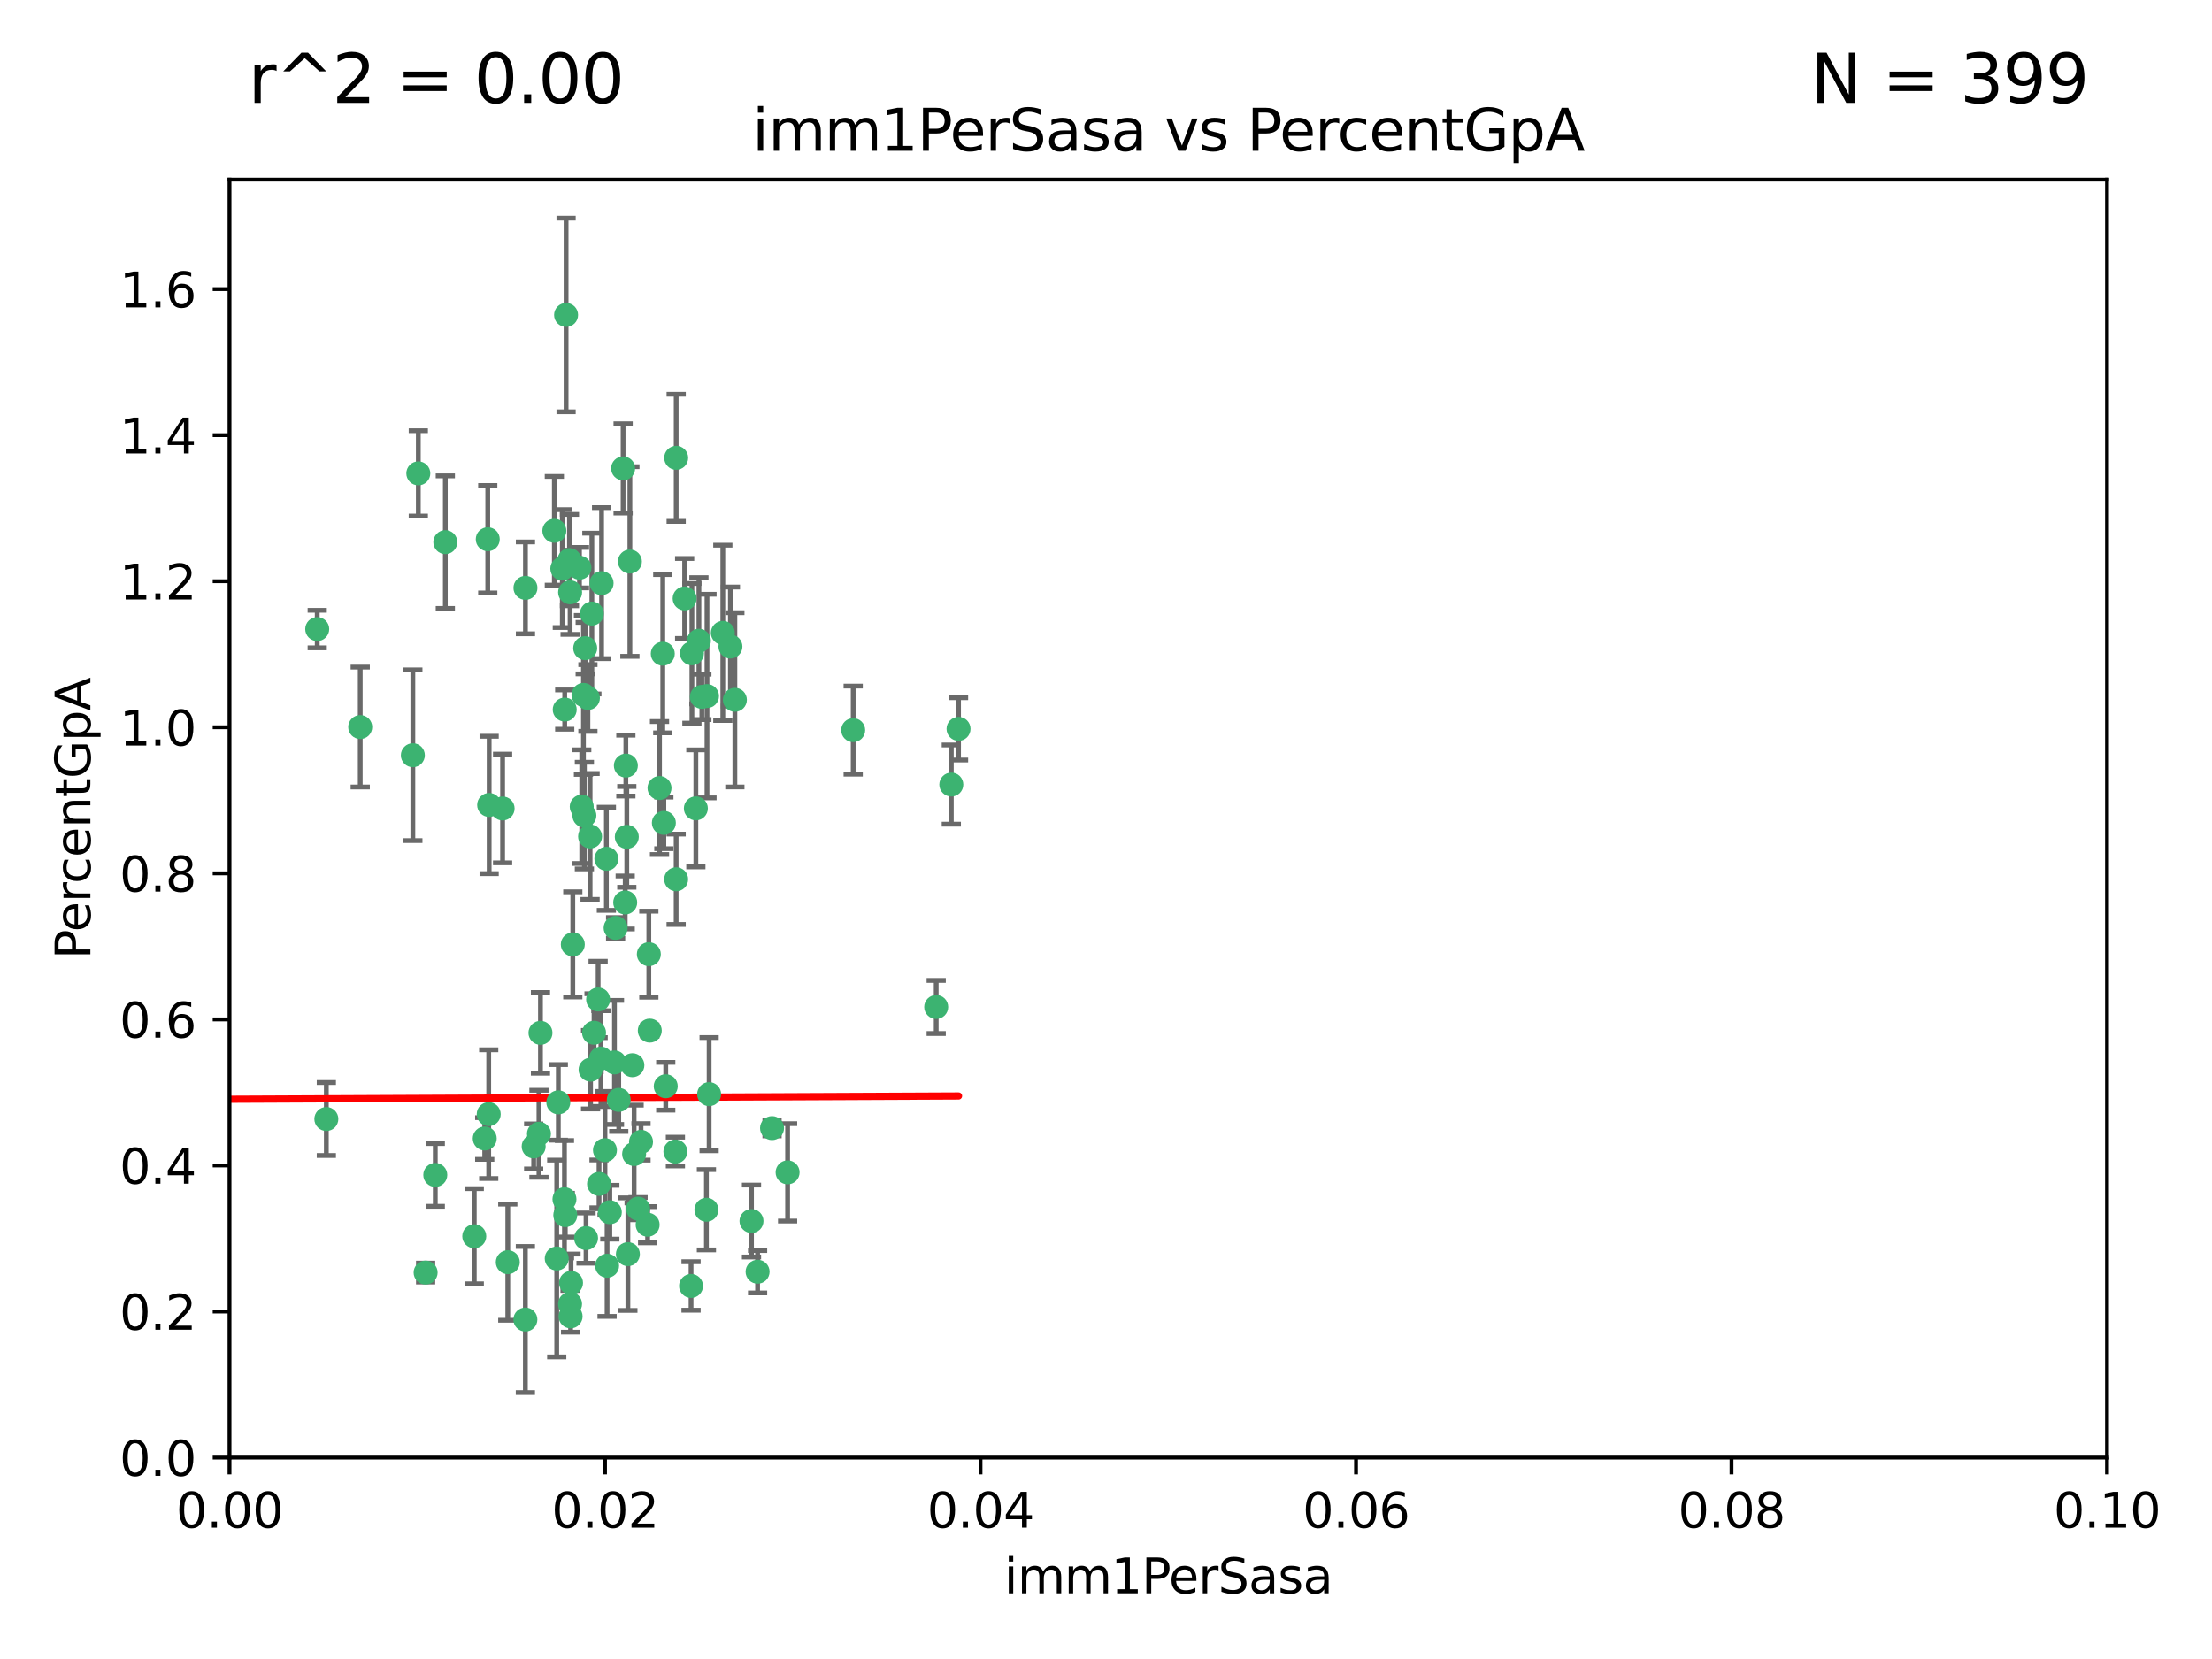 <?xml version="1.0" encoding="utf-8" standalone="no"?>
<!DOCTYPE svg PUBLIC "-//W3C//DTD SVG 1.1//EN"
  "http://www.w3.org/Graphics/SVG/1.1/DTD/svg11.dtd">
<svg xmlns:xlink="http://www.w3.org/1999/xlink" width="460.8pt" height="345.6pt" viewBox="0 0 460.8 345.6" xmlns="http://www.w3.org/2000/svg" version="1.1">
 <defs>
  <style type="text/css">*{stroke-linejoin: round; stroke-linecap: butt}</style>
 </defs>
 <g id="figure_1">
  <g id="patch_1">
   <path d="M 0 345.6 
L 460.8 345.6 
L 460.8 0 
L 0 0 
z
" style="fill: #ffffff"/>
  </g>
  <g id="axes_1">
   <g id="patch_2">
    <path d="M 47.81 303.64 
L 438.93 303.64 
L 438.93 37.411 
L 47.81 37.411 
z
" style="fill: #ffffff"/>
   </g>
   <g id="PathCollection_1">
    <defs>
     <path id="m066215ae14" d="M 0 1.118 
C 0.297 1.118 0.581 1 0.791 0.791 
C 1 0.581 1.118 0.297 1.118 0 
C 1.118 -0.297 1 -0.581 0.791 -0.791 
C 0.581 -1 0.297 -1.118 0 -1.118 
C -0.297 -1.118 -0.581 -1 -0.791 -0.791 
C -1 -0.581 -1.118 -0.297 -1.118 0 
C -1.118 0.297 -1 0.581 -0.791 0.791 
C -0.581 1 -0.297 1.118 0 1.118 
z
" style="stroke: #3cb371"/>
    </defs>
    <g clip-path="url(#pafa09f792e)">
     <use xlink:href="#m066215ae14" x="92.769" y="112.935" style="fill: #3cb371; stroke: #3cb371"/>
     <use xlink:href="#m066215ae14" x="66.082" y="131.048" style="fill: #3cb371; stroke: #3cb371"/>
     <use xlink:href="#m066215ae14" x="87.143" y="98.611" style="fill: #3cb371; stroke: #3cb371"/>
     <use xlink:href="#m066215ae14" x="86.005" y="157.33" style="fill: #3cb371; stroke: #3cb371"/>
     <use xlink:href="#m066215ae14" x="75.042" y="151.457" style="fill: #3cb371; stroke: #3cb371"/>
     <use xlink:href="#m066215ae14" x="117.924" y="65.606" style="fill: #3cb371; stroke: #3cb371"/>
     <use xlink:href="#m066215ae14" x="144.138" y="136.097" style="fill: #3cb371; stroke: #3cb371"/>
     <use xlink:href="#m066215ae14" x="123.297" y="127.82" style="fill: #3cb371; stroke: #3cb371"/>
     <use xlink:href="#m066215ae14" x="157.819" y="264.927" style="fill: #3cb371; stroke: #3cb371"/>
     <use xlink:href="#m066215ae14" x="117.142" y="118.446" style="fill: #3cb371; stroke: #3cb371"/>
     <use xlink:href="#m066215ae14" x="137.389" y="164.157" style="fill: #3cb371; stroke: #3cb371"/>
     <use xlink:href="#m066215ae14" x="117.64" y="147.818" style="fill: #3cb371; stroke: #3cb371"/>
     <use xlink:href="#m066215ae14" x="153.088" y="145.786" style="fill: #3cb371; stroke: #3cb371"/>
     <use xlink:href="#m066215ae14" x="121.907" y="135.021" style="fill: #3cb371; stroke: #3cb371"/>
     <use xlink:href="#m066215ae14" x="150.581" y="131.834" style="fill: #3cb371; stroke: #3cb371"/>
     <use xlink:href="#m066215ae14" x="147.723" y="227.931" style="fill: #3cb371; stroke: #3cb371"/>
     <use xlink:href="#m066215ae14" x="140.861" y="95.371" style="fill: #3cb371; stroke: #3cb371"/>
     <use xlink:href="#m066215ae14" x="121.186" y="168.041" style="fill: #3cb371; stroke: #3cb371"/>
     <use xlink:href="#m066215ae14" x="120.714" y="118.255" style="fill: #3cb371; stroke: #3cb371"/>
     <use xlink:href="#m066215ae14" x="101.609" y="112.334" style="fill: #3cb371; stroke: #3cb371"/>
     <use xlink:href="#m066215ae14" x="122.473" y="145.408" style="fill: #3cb371; stroke: #3cb371"/>
     <use xlink:href="#m066215ae14" x="118.763" y="123.385" style="fill: #3cb371; stroke: #3cb371"/>
     <use xlink:href="#m066215ae14" x="145.597" y="133.482" style="fill: #3cb371; stroke: #3cb371"/>
     <use xlink:href="#m066215ae14" x="112.589" y="215.161" style="fill: #3cb371; stroke: #3cb371"/>
     <use xlink:href="#m066215ae14" x="118.629" y="116.673" style="fill: #3cb371; stroke: #3cb371"/>
     <use xlink:href="#m066215ae14" x="135.164" y="198.775" style="fill: #3cb371; stroke: #3cb371"/>
     <use xlink:href="#m066215ae14" x="88.664" y="265.1" style="fill: #3cb371; stroke: #3cb371"/>
     <use xlink:href="#m066215ae14" x="138.294" y="171.42" style="fill: #3cb371; stroke: #3cb371"/>
     <use xlink:href="#m066215ae14" x="90.677" y="244.761" style="fill: #3cb371; stroke: #3cb371"/>
     <use xlink:href="#m066215ae14" x="131.218" y="116.973" style="fill: #3cb371; stroke: #3cb371"/>
     <use xlink:href="#m066215ae14" x="129.806" y="97.572" style="fill: #3cb371; stroke: #3cb371"/>
     <use xlink:href="#m066215ae14" x="142.623" y="124.669" style="fill: #3cb371; stroke: #3cb371"/>
     <use xlink:href="#m066215ae14" x="146.211" y="145.171" style="fill: #3cb371; stroke: #3cb371"/>
     <use xlink:href="#m066215ae14" x="104.701" y="168.419" style="fill: #3cb371; stroke: #3cb371"/>
     <use xlink:href="#m066215ae14" x="123.75" y="215.139" style="fill: #3cb371; stroke: #3cb371"/>
     <use xlink:href="#m066215ae14" x="138.067" y="136.178" style="fill: #3cb371; stroke: #3cb371"/>
     <use xlink:href="#m066215ae14" x="117.585" y="249.82" style="fill: #3cb371; stroke: #3cb371"/>
     <use xlink:href="#m066215ae14" x="135.361" y="214.695" style="fill: #3cb371; stroke: #3cb371"/>
     <use xlink:href="#m066215ae14" x="67.982" y="233.109" style="fill: #3cb371; stroke: #3cb371"/>
     <use xlink:href="#m066215ae14" x="130.799" y="261.264" style="fill: #3cb371; stroke: #3cb371"/>
     <use xlink:href="#m066215ae14" x="130.377" y="159.488" style="fill: #3cb371; stroke: #3cb371"/>
     <use xlink:href="#m066215ae14" x="152.16" y="134.689" style="fill: #3cb371; stroke: #3cb371"/>
     <use xlink:href="#m066215ae14" x="126.321" y="178.897" style="fill: #3cb371; stroke: #3cb371"/>
     <use xlink:href="#m066215ae14" x="98.799" y="257.532" style="fill: #3cb371; stroke: #3cb371"/>
     <use xlink:href="#m066215ae14" x="198.175" y="163.438" style="fill: #3cb371; stroke: #3cb371"/>
     <use xlink:href="#m066215ae14" x="199.68" y="151.836" style="fill: #3cb371; stroke: #3cb371"/>
     <use xlink:href="#m066215ae14" x="122.083" y="257.919" style="fill: #3cb371; stroke: #3cb371"/>
     <use xlink:href="#m066215ae14" x="105.783" y="262.94" style="fill: #3cb371; stroke: #3cb371"/>
     <use xlink:href="#m066215ae14" x="124.789" y="246.63" style="fill: #3cb371; stroke: #3cb371"/>
     <use xlink:href="#m066215ae14" x="143.959" y="267.891" style="fill: #3cb371; stroke: #3cb371"/>
     <use xlink:href="#m066215ae14" x="128.242" y="193.29" style="fill: #3cb371; stroke: #3cb371"/>
     <use xlink:href="#m066215ae14" x="140.853" y="183.167" style="fill: #3cb371; stroke: #3cb371"/>
     <use xlink:href="#m066215ae14" x="100.978" y="237.168" style="fill: #3cb371; stroke: #3cb371"/>
     <use xlink:href="#m066215ae14" x="124.6" y="208.206" style="fill: #3cb371; stroke: #3cb371"/>
     <use xlink:href="#m066215ae14" x="115.48" y="110.571" style="fill: #3cb371; stroke: #3cb371"/>
     <use xlink:href="#m066215ae14" x="125.32" y="121.476" style="fill: #3cb371; stroke: #3cb371"/>
     <use xlink:href="#m066215ae14" x="118.753" y="271.637" style="fill: #3cb371; stroke: #3cb371"/>
     <use xlink:href="#m066215ae14" x="118.953" y="267.252" style="fill: #3cb371; stroke: #3cb371"/>
     <use xlink:href="#m066215ae14" x="177.734" y="152.103" style="fill: #3cb371; stroke: #3cb371"/>
     <use xlink:href="#m066215ae14" x="118.864" y="274.227" style="fill: #3cb371; stroke: #3cb371"/>
     <use xlink:href="#m066215ae14" x="116.307" y="229.642" style="fill: #3cb371; stroke: #3cb371"/>
     <use xlink:href="#m066215ae14" x="121.738" y="169.899" style="fill: #3cb371; stroke: #3cb371"/>
     <use xlink:href="#m066215ae14" x="134.912" y="255.133" style="fill: #3cb371; stroke: #3cb371"/>
     <use xlink:href="#m066215ae14" x="130.573" y="174.332" style="fill: #3cb371; stroke: #3cb371"/>
     <use xlink:href="#m066215ae14" x="133.536" y="237.872" style="fill: #3cb371; stroke: #3cb371"/>
     <use xlink:href="#m066215ae14" x="115.976" y="262.172" style="fill: #3cb371; stroke: #3cb371"/>
     <use xlink:href="#m066215ae14" x="195.026" y="209.769" style="fill: #3cb371; stroke: #3cb371"/>
     <use xlink:href="#m066215ae14" x="128.898" y="229.129" style="fill: #3cb371; stroke: #3cb371"/>
     <use xlink:href="#m066215ae14" x="123.027" y="222.836" style="fill: #3cb371; stroke: #3cb371"/>
     <use xlink:href="#m066215ae14" x="138.685" y="226.286" style="fill: #3cb371; stroke: #3cb371"/>
     <use xlink:href="#m066215ae14" x="125.18" y="220.522" style="fill: #3cb371; stroke: #3cb371"/>
     <use xlink:href="#m066215ae14" x="144.961" y="168.396" style="fill: #3cb371; stroke: #3cb371"/>
     <use xlink:href="#m066215ae14" x="132.098" y="240.41" style="fill: #3cb371; stroke: #3cb371"/>
     <use xlink:href="#m066215ae14" x="156.549" y="254.364" style="fill: #3cb371; stroke: #3cb371"/>
     <use xlink:href="#m066215ae14" x="119.325" y="196.734" style="fill: #3cb371; stroke: #3cb371"/>
     <use xlink:href="#m066215ae14" x="140.698" y="239.892" style="fill: #3cb371; stroke: #3cb371"/>
     <use xlink:href="#m066215ae14" x="117.757" y="253.14" style="fill: #3cb371; stroke: #3cb371"/>
     <use xlink:href="#m066215ae14" x="130.24" y="188.002" style="fill: #3cb371; stroke: #3cb371"/>
     <use xlink:href="#m066215ae14" x="109.444" y="274.884" style="fill: #3cb371; stroke: #3cb371"/>
     <use xlink:href="#m066215ae14" x="101.808" y="232.101" style="fill: #3cb371; stroke: #3cb371"/>
     <use xlink:href="#m066215ae14" x="131.737" y="221.902" style="fill: #3cb371; stroke: #3cb371"/>
     <use xlink:href="#m066215ae14" x="111.171" y="238.823" style="fill: #3cb371; stroke: #3cb371"/>
     <use xlink:href="#m066215ae14" x="101.898" y="167.688" style="fill: #3cb371; stroke: #3cb371"/>
     <use xlink:href="#m066215ae14" x="109.461" y="122.465" style="fill: #3cb371; stroke: #3cb371"/>
     <use xlink:href="#m066215ae14" x="121.544" y="144.762" style="fill: #3cb371; stroke: #3cb371"/>
     <use xlink:href="#m066215ae14" x="126.023" y="239.593" style="fill: #3cb371; stroke: #3cb371"/>
     <use xlink:href="#m066215ae14" x="147.28" y="145.004" style="fill: #3cb371; stroke: #3cb371"/>
     <use xlink:href="#m066215ae14" x="126.465" y="263.681" style="fill: #3cb371; stroke: #3cb371"/>
     <use xlink:href="#m066215ae14" x="147.16" y="252.015" style="fill: #3cb371; stroke: #3cb371"/>
     <use xlink:href="#m066215ae14" x="127.036" y="252.529" style="fill: #3cb371; stroke: #3cb371"/>
     <use xlink:href="#m066215ae14" x="132.917" y="251.785" style="fill: #3cb371; stroke: #3cb371"/>
     <use xlink:href="#m066215ae14" x="112.274" y="236.188" style="fill: #3cb371; stroke: #3cb371"/>
     <use xlink:href="#m066215ae14" x="164.071" y="244.226" style="fill: #3cb371; stroke: #3cb371"/>
     <use xlink:href="#m066215ae14" x="160.83" y="235.004" style="fill: #3cb371; stroke: #3cb371"/>
     <use xlink:href="#m066215ae14" x="122.926" y="174.257" style="fill: #3cb371; stroke: #3cb371"/>
     <use xlink:href="#m066215ae14" x="128.004" y="221.323" style="fill: #3cb371; stroke: #3cb371"/>
    </g>
   </g>
   <g id="matplotlib.axis_1">
    <g id="xtick_1">
     <g id="line2d_1">
      <defs>
       <path id="mdd311a6140" d="M 0 0 
L 0 3.5 
" style="stroke: #000000; stroke-width: 0.8"/>
      </defs>
      <g>
       <use xlink:href="#mdd311a6140" x="47.81" y="303.64" style="stroke: #000000; stroke-width: 0.8"/>
      </g>
     </g>
     <g id="text_1">
      <!-- 0.00 -->
      <g transform="translate(36.677 318.238)scale(0.1 -0.1)">
       <defs>
        <path id="DejaVuSans-30" d="M 2034 4250 
Q 1547 4250 1301 3770 
Q 1056 3291 1056 2328 
Q 1056 1369 1301 889 
Q 1547 409 2034 409 
Q 2525 409 2770 889 
Q 3016 1369 3016 2328 
Q 3016 3291 2770 3770 
Q 2525 4250 2034 4250 
z
M 2034 4750 
Q 2819 4750 3233 4129 
Q 3647 3509 3647 2328 
Q 3647 1150 3233 529 
Q 2819 -91 2034 -91 
Q 1250 -91 836 529 
Q 422 1150 422 2328 
Q 422 3509 836 4129 
Q 1250 4750 2034 4750 
z
" transform="scale(0.016)"/>
        <path id="DejaVuSans-2e" d="M 684 794 
L 1344 794 
L 1344 0 
L 684 0 
L 684 794 
z
" transform="scale(0.016)"/>
       </defs>
       <use xlink:href="#DejaVuSans-30"/>
       <use xlink:href="#DejaVuSans-2e" x="63.623"/>
       <use xlink:href="#DejaVuSans-30" x="95.41"/>
       <use xlink:href="#DejaVuSans-30" x="159.033"/>
      </g>
     </g>
    </g>
    <g id="xtick_2">
     <g id="line2d_2">
      <g>
       <use xlink:href="#mdd311a6140" x="126.034" y="303.64" style="stroke: #000000; stroke-width: 0.8"/>
      </g>
     </g>
     <g id="text_2">
      <!-- 0.02 -->
      <g transform="translate(114.901 318.238)scale(0.1 -0.1)">
       <defs>
        <path id="DejaVuSans-32" d="M 1228 531 
L 3431 531 
L 3431 0 
L 469 0 
L 469 531 
Q 828 903 1448 1529 
Q 2069 2156 2228 2338 
Q 2531 2678 2651 2914 
Q 2772 3150 2772 3378 
Q 2772 3750 2511 3984 
Q 2250 4219 1831 4219 
Q 1534 4219 1204 4116 
Q 875 4013 500 3803 
L 500 4441 
Q 881 4594 1212 4672 
Q 1544 4750 1819 4750 
Q 2544 4750 2975 4387 
Q 3406 4025 3406 3419 
Q 3406 3131 3298 2873 
Q 3191 2616 2906 2266 
Q 2828 2175 2409 1742 
Q 1991 1309 1228 531 
z
" transform="scale(0.016)"/>
       </defs>
       <use xlink:href="#DejaVuSans-30"/>
       <use xlink:href="#DejaVuSans-2e" x="63.623"/>
       <use xlink:href="#DejaVuSans-30" x="95.41"/>
       <use xlink:href="#DejaVuSans-32" x="159.033"/>
      </g>
     </g>
    </g>
    <g id="xtick_3">
     <g id="line2d_3">
      <g>
       <use xlink:href="#mdd311a6140" x="204.258" y="303.64" style="stroke: #000000; stroke-width: 0.8"/>
      </g>
     </g>
     <g id="text_3">
      <!-- 0.04 -->
      <g transform="translate(193.125 318.238)scale(0.1 -0.1)">
       <defs>
        <path id="DejaVuSans-34" d="M 2419 4116 
L 825 1625 
L 2419 1625 
L 2419 4116 
z
M 2253 4666 
L 3047 4666 
L 3047 1625 
L 3713 1625 
L 3713 1100 
L 3047 1100 
L 3047 0 
L 2419 0 
L 2419 1100 
L 313 1100 
L 313 1709 
L 2253 4666 
z
" transform="scale(0.016)"/>
       </defs>
       <use xlink:href="#DejaVuSans-30"/>
       <use xlink:href="#DejaVuSans-2e" x="63.623"/>
       <use xlink:href="#DejaVuSans-30" x="95.41"/>
       <use xlink:href="#DejaVuSans-34" x="159.033"/>
      </g>
     </g>
    </g>
    <g id="xtick_4">
     <g id="line2d_4">
      <g>
       <use xlink:href="#mdd311a6140" x="282.482" y="303.64" style="stroke: #000000; stroke-width: 0.8"/>
      </g>
     </g>
     <g id="text_4">
      <!-- 0.06 -->
      <g transform="translate(271.349 318.238)scale(0.1 -0.1)">
       <defs>
        <path id="DejaVuSans-36" d="M 2113 2584 
Q 1688 2584 1439 2293 
Q 1191 2003 1191 1497 
Q 1191 994 1439 701 
Q 1688 409 2113 409 
Q 2538 409 2786 701 
Q 3034 994 3034 1497 
Q 3034 2003 2786 2293 
Q 2538 2584 2113 2584 
z
M 3366 4563 
L 3366 3988 
Q 3128 4100 2886 4159 
Q 2644 4219 2406 4219 
Q 1781 4219 1451 3797 
Q 1122 3375 1075 2522 
Q 1259 2794 1537 2939 
Q 1816 3084 2150 3084 
Q 2853 3084 3261 2657 
Q 3669 2231 3669 1497 
Q 3669 778 3244 343 
Q 2819 -91 2113 -91 
Q 1303 -91 875 529 
Q 447 1150 447 2328 
Q 447 3434 972 4092 
Q 1497 4750 2381 4750 
Q 2619 4750 2861 4703 
Q 3103 4656 3366 4563 
z
" transform="scale(0.016)"/>
       </defs>
       <use xlink:href="#DejaVuSans-30"/>
       <use xlink:href="#DejaVuSans-2e" x="63.623"/>
       <use xlink:href="#DejaVuSans-30" x="95.41"/>
       <use xlink:href="#DejaVuSans-36" x="159.033"/>
      </g>
     </g>
    </g>
    <g id="xtick_5">
     <g id="line2d_5">
      <g>
       <use xlink:href="#mdd311a6140" x="360.706" y="303.64" style="stroke: #000000; stroke-width: 0.8"/>
      </g>
     </g>
     <g id="text_5">
      <!-- 0.08 -->
      <g transform="translate(349.573 318.238)scale(0.1 -0.1)">
       <defs>
        <path id="DejaVuSans-38" d="M 2034 2216 
Q 1584 2216 1326 1975 
Q 1069 1734 1069 1313 
Q 1069 891 1326 650 
Q 1584 409 2034 409 
Q 2484 409 2743 651 
Q 3003 894 3003 1313 
Q 3003 1734 2745 1975 
Q 2488 2216 2034 2216 
z
M 1403 2484 
Q 997 2584 770 2862 
Q 544 3141 544 3541 
Q 544 4100 942 4425 
Q 1341 4750 2034 4750 
Q 2731 4750 3128 4425 
Q 3525 4100 3525 3541 
Q 3525 3141 3298 2862 
Q 3072 2584 2669 2484 
Q 3125 2378 3379 2068 
Q 3634 1759 3634 1313 
Q 3634 634 3220 271 
Q 2806 -91 2034 -91 
Q 1263 -91 848 271 
Q 434 634 434 1313 
Q 434 1759 690 2068 
Q 947 2378 1403 2484 
z
M 1172 3481 
Q 1172 3119 1398 2916 
Q 1625 2713 2034 2713 
Q 2441 2713 2670 2916 
Q 2900 3119 2900 3481 
Q 2900 3844 2670 4047 
Q 2441 4250 2034 4250 
Q 1625 4250 1398 4047 
Q 1172 3844 1172 3481 
z
" transform="scale(0.016)"/>
       </defs>
       <use xlink:href="#DejaVuSans-30"/>
       <use xlink:href="#DejaVuSans-2e" x="63.623"/>
       <use xlink:href="#DejaVuSans-30" x="95.41"/>
       <use xlink:href="#DejaVuSans-38" x="159.033"/>
      </g>
     </g>
    </g>
    <g id="xtick_6">
     <g id="line2d_6">
      <g>
       <use xlink:href="#mdd311a6140" x="438.93" y="303.64" style="stroke: #000000; stroke-width: 0.8"/>
      </g>
     </g>
     <g id="text_6">
      <!-- 0.10 -->
      <g transform="translate(427.797 318.238)scale(0.1 -0.1)">
       <defs>
        <path id="DejaVuSans-31" d="M 794 531 
L 1825 531 
L 1825 4091 
L 703 3866 
L 703 4441 
L 1819 4666 
L 2450 4666 
L 2450 531 
L 3481 531 
L 3481 0 
L 794 0 
L 794 531 
z
" transform="scale(0.016)"/>
       </defs>
       <use xlink:href="#DejaVuSans-30"/>
       <use xlink:href="#DejaVuSans-2e" x="63.623"/>
       <use xlink:href="#DejaVuSans-31" x="95.41"/>
       <use xlink:href="#DejaVuSans-30" x="159.033"/>
      </g>
     </g>
    </g>
    <g id="text_7">
     <!-- imm1PerSasa -->
     <g transform="translate(209.186 331.917)scale(0.1 -0.1)">
      <defs>
       <path id="DejaVuSans-69" d="M 603 3500 
L 1178 3500 
L 1178 0 
L 603 0 
L 603 3500 
z
M 603 4863 
L 1178 4863 
L 1178 4134 
L 603 4134 
L 603 4863 
z
" transform="scale(0.016)"/>
       <path id="DejaVuSans-6d" d="M 3328 2828 
Q 3544 3216 3844 3400 
Q 4144 3584 4550 3584 
Q 5097 3584 5394 3201 
Q 5691 2819 5691 2113 
L 5691 0 
L 5113 0 
L 5113 2094 
Q 5113 2597 4934 2840 
Q 4756 3084 4391 3084 
Q 3944 3084 3684 2787 
Q 3425 2491 3425 1978 
L 3425 0 
L 2847 0 
L 2847 2094 
Q 2847 2600 2669 2842 
Q 2491 3084 2119 3084 
Q 1678 3084 1418 2786 
Q 1159 2488 1159 1978 
L 1159 0 
L 581 0 
L 581 3500 
L 1159 3500 
L 1159 2956 
Q 1356 3278 1631 3431 
Q 1906 3584 2284 3584 
Q 2666 3584 2933 3390 
Q 3200 3197 3328 2828 
z
" transform="scale(0.016)"/>
       <path id="DejaVuSans-50" d="M 1259 4147 
L 1259 2394 
L 2053 2394 
Q 2494 2394 2734 2622 
Q 2975 2850 2975 3272 
Q 2975 3691 2734 3919 
Q 2494 4147 2053 4147 
L 1259 4147 
z
M 628 4666 
L 2053 4666 
Q 2838 4666 3239 4311 
Q 3641 3956 3641 3272 
Q 3641 2581 3239 2228 
Q 2838 1875 2053 1875 
L 1259 1875 
L 1259 0 
L 628 0 
L 628 4666 
z
" transform="scale(0.016)"/>
       <path id="DejaVuSans-65" d="M 3597 1894 
L 3597 1613 
L 953 1613 
Q 991 1019 1311 708 
Q 1631 397 2203 397 
Q 2534 397 2845 478 
Q 3156 559 3463 722 
L 3463 178 
Q 3153 47 2828 -22 
Q 2503 -91 2169 -91 
Q 1331 -91 842 396 
Q 353 884 353 1716 
Q 353 2575 817 3079 
Q 1281 3584 2069 3584 
Q 2775 3584 3186 3129 
Q 3597 2675 3597 1894 
z
M 3022 2063 
Q 3016 2534 2758 2815 
Q 2500 3097 2075 3097 
Q 1594 3097 1305 2825 
Q 1016 2553 972 2059 
L 3022 2063 
z
" transform="scale(0.016)"/>
       <path id="DejaVuSans-72" d="M 2631 2963 
Q 2534 3019 2420 3045 
Q 2306 3072 2169 3072 
Q 1681 3072 1420 2755 
Q 1159 2438 1159 1844 
L 1159 0 
L 581 0 
L 581 3500 
L 1159 3500 
L 1159 2956 
Q 1341 3275 1631 3429 
Q 1922 3584 2338 3584 
Q 2397 3584 2469 3576 
Q 2541 3569 2628 3553 
L 2631 2963 
z
" transform="scale(0.016)"/>
       <path id="DejaVuSans-53" d="M 3425 4513 
L 3425 3897 
Q 3066 4069 2747 4153 
Q 2428 4238 2131 4238 
Q 1616 4238 1336 4038 
Q 1056 3838 1056 3469 
Q 1056 3159 1242 3001 
Q 1428 2844 1947 2747 
L 2328 2669 
Q 3034 2534 3370 2195 
Q 3706 1856 3706 1288 
Q 3706 609 3251 259 
Q 2797 -91 1919 -91 
Q 1588 -91 1214 -16 
Q 841 59 441 206 
L 441 856 
Q 825 641 1194 531 
Q 1563 422 1919 422 
Q 2459 422 2753 634 
Q 3047 847 3047 1241 
Q 3047 1584 2836 1778 
Q 2625 1972 2144 2069 
L 1759 2144 
Q 1053 2284 737 2584 
Q 422 2884 422 3419 
Q 422 4038 858 4394 
Q 1294 4750 2059 4750 
Q 2388 4750 2728 4690 
Q 3069 4631 3425 4513 
z
" transform="scale(0.016)"/>
       <path id="DejaVuSans-61" d="M 2194 1759 
Q 1497 1759 1228 1600 
Q 959 1441 959 1056 
Q 959 750 1161 570 
Q 1363 391 1709 391 
Q 2188 391 2477 730 
Q 2766 1069 2766 1631 
L 2766 1759 
L 2194 1759 
z
M 3341 1997 
L 3341 0 
L 2766 0 
L 2766 531 
Q 2569 213 2275 61 
Q 1981 -91 1556 -91 
Q 1019 -91 701 211 
Q 384 513 384 1019 
Q 384 1609 779 1909 
Q 1175 2209 1959 2209 
L 2766 2209 
L 2766 2266 
Q 2766 2663 2505 2880 
Q 2244 3097 1772 3097 
Q 1472 3097 1187 3025 
Q 903 2953 641 2809 
L 641 3341 
Q 956 3463 1253 3523 
Q 1550 3584 1831 3584 
Q 2591 3584 2966 3190 
Q 3341 2797 3341 1997 
z
" transform="scale(0.016)"/>
       <path id="DejaVuSans-73" d="M 2834 3397 
L 2834 2853 
Q 2591 2978 2328 3040 
Q 2066 3103 1784 3103 
Q 1356 3103 1142 2972 
Q 928 2841 928 2578 
Q 928 2378 1081 2264 
Q 1234 2150 1697 2047 
L 1894 2003 
Q 2506 1872 2764 1633 
Q 3022 1394 3022 966 
Q 3022 478 2636 193 
Q 2250 -91 1575 -91 
Q 1294 -91 989 -36 
Q 684 19 347 128 
L 347 722 
Q 666 556 975 473 
Q 1284 391 1588 391 
Q 1994 391 2212 530 
Q 2431 669 2431 922 
Q 2431 1156 2273 1281 
Q 2116 1406 1581 1522 
L 1381 1569 
Q 847 1681 609 1914 
Q 372 2147 372 2553 
Q 372 3047 722 3315 
Q 1072 3584 1716 3584 
Q 2034 3584 2315 3537 
Q 2597 3491 2834 3397 
z
" transform="scale(0.016)"/>
      </defs>
      <use xlink:href="#DejaVuSans-69"/>
      <use xlink:href="#DejaVuSans-6d" x="27.783"/>
      <use xlink:href="#DejaVuSans-6d" x="125.195"/>
      <use xlink:href="#DejaVuSans-31" x="222.607"/>
      <use xlink:href="#DejaVuSans-50" x="286.23"/>
      <use xlink:href="#DejaVuSans-65" x="342.908"/>
      <use xlink:href="#DejaVuSans-72" x="404.432"/>
      <use xlink:href="#DejaVuSans-53" x="445.545"/>
      <use xlink:href="#DejaVuSans-61" x="509.021"/>
      <use xlink:href="#DejaVuSans-73" x="570.301"/>
      <use xlink:href="#DejaVuSans-61" x="622.4"/>
     </g>
    </g>
   </g>
   <g id="matplotlib.axis_2">
    <g id="ytick_1">
     <g id="line2d_7">
      <defs>
       <path id="mdaf99e23d4" d="M 0 0 
L -3.5 0 
" style="stroke: #000000; stroke-width: 0.8"/>
      </defs>
      <g>
       <use xlink:href="#mdaf99e23d4" x="47.81" y="303.64" style="stroke: #000000; stroke-width: 0.8"/>
      </g>
     </g>
     <g id="text_8">
      <!-- 0.0 -->
      <g transform="translate(24.907 307.439)scale(0.1 -0.1)">
       <use xlink:href="#DejaVuSans-30"/>
       <use xlink:href="#DejaVuSans-2e" x="63.623"/>
       <use xlink:href="#DejaVuSans-30" x="95.41"/>
      </g>
     </g>
    </g>
    <g id="ytick_2">
     <g id="line2d_8">
      <g>
       <use xlink:href="#mdaf99e23d4" x="47.81" y="273.214" style="stroke: #000000; stroke-width: 0.8"/>
      </g>
     </g>
     <g id="text_9">
      <!-- 0.2 -->
      <g transform="translate(24.907 277.013)scale(0.1 -0.1)">
       <use xlink:href="#DejaVuSans-30"/>
       <use xlink:href="#DejaVuSans-2e" x="63.623"/>
       <use xlink:href="#DejaVuSans-32" x="95.41"/>
      </g>
     </g>
    </g>
    <g id="ytick_3">
     <g id="line2d_9">
      <g>
       <use xlink:href="#mdaf99e23d4" x="47.81" y="242.788" style="stroke: #000000; stroke-width: 0.8"/>
      </g>
     </g>
     <g id="text_10">
      <!-- 0.4 -->
      <g transform="translate(24.907 246.587)scale(0.1 -0.1)">
       <use xlink:href="#DejaVuSans-30"/>
       <use xlink:href="#DejaVuSans-2e" x="63.623"/>
       <use xlink:href="#DejaVuSans-34" x="95.41"/>
      </g>
     </g>
    </g>
    <g id="ytick_4">
     <g id="line2d_10">
      <g>
       <use xlink:href="#mdaf99e23d4" x="47.81" y="212.362" style="stroke: #000000; stroke-width: 0.8"/>
      </g>
     </g>
     <g id="text_11">
      <!-- 0.6 -->
      <g transform="translate(24.907 216.161)scale(0.1 -0.1)">
       <use xlink:href="#DejaVuSans-30"/>
       <use xlink:href="#DejaVuSans-2e" x="63.623"/>
       <use xlink:href="#DejaVuSans-36" x="95.41"/>
      </g>
     </g>
    </g>
    <g id="ytick_5">
     <g id="line2d_11">
      <g>
       <use xlink:href="#mdaf99e23d4" x="47.81" y="181.935" style="stroke: #000000; stroke-width: 0.8"/>
      </g>
     </g>
     <g id="text_12">
      <!-- 0.8 -->
      <g transform="translate(24.907 185.735)scale(0.1 -0.1)">
       <use xlink:href="#DejaVuSans-30"/>
       <use xlink:href="#DejaVuSans-2e" x="63.623"/>
       <use xlink:href="#DejaVuSans-38" x="95.41"/>
      </g>
     </g>
    </g>
    <g id="ytick_6">
     <g id="line2d_12">
      <g>
       <use xlink:href="#mdaf99e23d4" x="47.81" y="151.509" style="stroke: #000000; stroke-width: 0.8"/>
      </g>
     </g>
     <g id="text_13">
      <!-- 1.0 -->
      <g transform="translate(24.907 155.308)scale(0.1 -0.1)">
       <use xlink:href="#DejaVuSans-31"/>
       <use xlink:href="#DejaVuSans-2e" x="63.623"/>
       <use xlink:href="#DejaVuSans-30" x="95.41"/>
      </g>
     </g>
    </g>
    <g id="ytick_7">
     <g id="line2d_13">
      <g>
       <use xlink:href="#mdaf99e23d4" x="47.81" y="121.083" style="stroke: #000000; stroke-width: 0.8"/>
      </g>
     </g>
     <g id="text_14">
      <!-- 1.2 -->
      <g transform="translate(24.907 124.882)scale(0.1 -0.1)">
       <use xlink:href="#DejaVuSans-31"/>
       <use xlink:href="#DejaVuSans-2e" x="63.623"/>
       <use xlink:href="#DejaVuSans-32" x="95.41"/>
      </g>
     </g>
    </g>
    <g id="ytick_8">
     <g id="line2d_14">
      <g>
       <use xlink:href="#mdaf99e23d4" x="47.81" y="90.657" style="stroke: #000000; stroke-width: 0.8"/>
      </g>
     </g>
     <g id="text_15">
      <!-- 1.4 -->
      <g transform="translate(24.907 94.456)scale(0.1 -0.1)">
       <use xlink:href="#DejaVuSans-31"/>
       <use xlink:href="#DejaVuSans-2e" x="63.623"/>
       <use xlink:href="#DejaVuSans-34" x="95.41"/>
      </g>
     </g>
    </g>
    <g id="ytick_9">
     <g id="line2d_15">
      <g>
       <use xlink:href="#mdaf99e23d4" x="47.81" y="60.231" style="stroke: #000000; stroke-width: 0.8"/>
      </g>
     </g>
     <g id="text_16">
      <!-- 1.6 -->
      <g transform="translate(24.907 64.03)scale(0.1 -0.1)">
       <use xlink:href="#DejaVuSans-31"/>
       <use xlink:href="#DejaVuSans-2e" x="63.623"/>
       <use xlink:href="#DejaVuSans-36" x="95.41"/>
      </g>
     </g>
    </g>
    <g id="text_17">
     <!-- PercentGpA -->
     <g transform="translate(18.827 199.802)rotate(-90)scale(0.1 -0.1)">
      <defs>
       <path id="DejaVuSans-63" d="M 3122 3366 
L 3122 2828 
Q 2878 2963 2633 3030 
Q 2388 3097 2138 3097 
Q 1578 3097 1268 2742 
Q 959 2388 959 1747 
Q 959 1106 1268 751 
Q 1578 397 2138 397 
Q 2388 397 2633 464 
Q 2878 531 3122 666 
L 3122 134 
Q 2881 22 2623 -34 
Q 2366 -91 2075 -91 
Q 1284 -91 818 406 
Q 353 903 353 1747 
Q 353 2603 823 3093 
Q 1294 3584 2113 3584 
Q 2378 3584 2631 3529 
Q 2884 3475 3122 3366 
z
" transform="scale(0.016)"/>
       <path id="DejaVuSans-6e" d="M 3513 2113 
L 3513 0 
L 2938 0 
L 2938 2094 
Q 2938 2591 2744 2837 
Q 2550 3084 2163 3084 
Q 1697 3084 1428 2787 
Q 1159 2491 1159 1978 
L 1159 0 
L 581 0 
L 581 3500 
L 1159 3500 
L 1159 2956 
Q 1366 3272 1645 3428 
Q 1925 3584 2291 3584 
Q 2894 3584 3203 3211 
Q 3513 2838 3513 2113 
z
" transform="scale(0.016)"/>
       <path id="DejaVuSans-74" d="M 1172 4494 
L 1172 3500 
L 2356 3500 
L 2356 3053 
L 1172 3053 
L 1172 1153 
Q 1172 725 1289 603 
Q 1406 481 1766 481 
L 2356 481 
L 2356 0 
L 1766 0 
Q 1100 0 847 248 
Q 594 497 594 1153 
L 594 3053 
L 172 3053 
L 172 3500 
L 594 3500 
L 594 4494 
L 1172 4494 
z
" transform="scale(0.016)"/>
       <path id="DejaVuSans-47" d="M 3809 666 
L 3809 1919 
L 2778 1919 
L 2778 2438 
L 4434 2438 
L 4434 434 
Q 4069 175 3628 42 
Q 3188 -91 2688 -91 
Q 1594 -91 976 548 
Q 359 1188 359 2328 
Q 359 3472 976 4111 
Q 1594 4750 2688 4750 
Q 3144 4750 3555 4637 
Q 3966 4525 4313 4306 
L 4313 3634 
Q 3963 3931 3569 4081 
Q 3175 4231 2741 4231 
Q 1884 4231 1454 3753 
Q 1025 3275 1025 2328 
Q 1025 1384 1454 906 
Q 1884 428 2741 428 
Q 3075 428 3337 486 
Q 3600 544 3809 666 
z
" transform="scale(0.016)"/>
       <path id="DejaVuSans-70" d="M 1159 525 
L 1159 -1331 
L 581 -1331 
L 581 3500 
L 1159 3500 
L 1159 2969 
Q 1341 3281 1617 3432 
Q 1894 3584 2278 3584 
Q 2916 3584 3314 3078 
Q 3713 2572 3713 1747 
Q 3713 922 3314 415 
Q 2916 -91 2278 -91 
Q 1894 -91 1617 61 
Q 1341 213 1159 525 
z
M 3116 1747 
Q 3116 2381 2855 2742 
Q 2594 3103 2138 3103 
Q 1681 3103 1420 2742 
Q 1159 2381 1159 1747 
Q 1159 1113 1420 752 
Q 1681 391 2138 391 
Q 2594 391 2855 752 
Q 3116 1113 3116 1747 
z
" transform="scale(0.016)"/>
       <path id="DejaVuSans-41" d="M 2188 4044 
L 1331 1722 
L 3047 1722 
L 2188 4044 
z
M 1831 4666 
L 2547 4666 
L 4325 0 
L 3669 0 
L 3244 1197 
L 1141 1197 
L 716 0 
L 50 0 
L 1831 4666 
z
" transform="scale(0.016)"/>
      </defs>
      <use xlink:href="#DejaVuSans-50"/>
      <use xlink:href="#DejaVuSans-65" x="56.678"/>
      <use xlink:href="#DejaVuSans-72" x="118.201"/>
      <use xlink:href="#DejaVuSans-63" x="157.064"/>
      <use xlink:href="#DejaVuSans-65" x="212.045"/>
      <use xlink:href="#DejaVuSans-6e" x="273.568"/>
      <use xlink:href="#DejaVuSans-74" x="336.947"/>
      <use xlink:href="#DejaVuSans-47" x="376.156"/>
      <use xlink:href="#DejaVuSans-70" x="453.646"/>
      <use xlink:href="#DejaVuSans-41" x="517.123"/>
     </g>
    </g>
   </g>
   <g id="LineCollection_1">
    <path d="M 92.769 126.742 
L 92.769 99.128 
" clip-path="url(#pafa09f792e)" style="fill: none; stroke: #696969"/>
    <path d="M 66.082 134.958 
L 66.082 127.138 
" clip-path="url(#pafa09f792e)" style="fill: none; stroke: #696969"/>
    <path d="M 87.143 107.5 
L 87.143 89.723 
" clip-path="url(#pafa09f792e)" style="fill: none; stroke: #696969"/>
    <path d="M 86.005 175.107 
L 86.005 139.552 
" clip-path="url(#pafa09f792e)" style="fill: none; stroke: #696969"/>
    <path d="M 75.042 163.945 
L 75.042 138.968 
" clip-path="url(#pafa09f792e)" style="fill: none; stroke: #696969"/>
    <path d="M 117.924 85.777 
L 117.924 45.434 
" clip-path="url(#pafa09f792e)" style="fill: none; stroke: #696969"/>
    <path d="M 144.138 150.645 
L 144.138 121.55 
" clip-path="url(#pafa09f792e)" style="fill: none; stroke: #696969"/>
    <path d="M 123.297 144.568 
L 123.297 111.073 
" clip-path="url(#pafa09f792e)" style="fill: none; stroke: #696969"/>
    <path d="M 157.819 269.346 
L 157.819 260.509 
" clip-path="url(#pafa09f792e)" style="fill: none; stroke: #696969"/>
    <path d="M 117.142 130.722 
L 117.142 106.17 
" clip-path="url(#pafa09f792e)" style="fill: none; stroke: #696969"/>
    <path d="M 137.389 178.007 
L 137.389 150.307 
" clip-path="url(#pafa09f792e)" style="fill: none; stroke: #696969"/>
    <path d="M 117.64 151.909 
L 117.64 143.727 
" clip-path="url(#pafa09f792e)" style="fill: none; stroke: #696969"/>
    <path d="M 153.088 163.937 
L 153.088 127.634 
" clip-path="url(#pafa09f792e)" style="fill: none; stroke: #696969"/>
    <path d="M 121.907 140.382 
L 121.907 129.659 
" clip-path="url(#pafa09f792e)" style="fill: none; stroke: #696969"/>
    <path d="M 150.581 150.092 
L 150.581 113.575 
" clip-path="url(#pafa09f792e)" style="fill: none; stroke: #696969"/>
    <path d="M 147.723 239.722 
L 147.723 216.139 
" clip-path="url(#pafa09f792e)" style="fill: none; stroke: #696969"/>
    <path d="M 140.861 108.615 
L 140.861 82.127 
" clip-path="url(#pafa09f792e)" style="fill: none; stroke: #696969"/>
    <path d="M 121.186 179.882 
L 121.186 156.201 
" clip-path="url(#pafa09f792e)" style="fill: none; stroke: #696969"/>
    <path d="M 120.714 122.472 
L 120.714 114.039 
" clip-path="url(#pafa09f792e)" style="fill: none; stroke: #696969"/>
    <path d="M 101.609 123.529 
L 101.609 101.139 
" clip-path="url(#pafa09f792e)" style="fill: none; stroke: #696969"/>
    <path d="M 122.473 152.361 
L 122.473 138.456 
" clip-path="url(#pafa09f792e)" style="fill: none; stroke: #696969"/>
    <path d="M 118.763 132.151 
L 118.763 114.62 
" clip-path="url(#pafa09f792e)" style="fill: none; stroke: #696969"/>
    <path d="M 145.597 146.637 
L 145.597 120.327 
" clip-path="url(#pafa09f792e)" style="fill: none; stroke: #696969"/>
    <path d="M 112.589 223.572 
L 112.589 206.751 
" clip-path="url(#pafa09f792e)" style="fill: none; stroke: #696969"/>
    <path d="M 118.629 126.191 
L 118.629 107.154 
" clip-path="url(#pafa09f792e)" style="fill: none; stroke: #696969"/>
    <path d="M 135.164 207.738 
L 135.164 189.813 
" clip-path="url(#pafa09f792e)" style="fill: none; stroke: #696969"/>
    <path d="M 88.664 267.073 
L 88.664 263.128 
" clip-path="url(#pafa09f792e)" style="fill: none; stroke: #696969"/>
    <path d="M 138.294 176.791 
L 138.294 166.049 
" clip-path="url(#pafa09f792e)" style="fill: none; stroke: #696969"/>
    <path d="M 90.677 251.297 
L 90.677 238.225 
" clip-path="url(#pafa09f792e)" style="fill: none; stroke: #696969"/>
    <path d="M 131.218 136.73 
L 131.218 97.216 
" clip-path="url(#pafa09f792e)" style="fill: none; stroke: #696969"/>
    <path d="M 129.806 106.878 
L 129.806 88.267 
" clip-path="url(#pafa09f792e)" style="fill: none; stroke: #696969"/>
    <path d="M 142.623 132.997 
L 142.623 116.341 
" clip-path="url(#pafa09f792e)" style="fill: none; stroke: #696969"/>
    <path d="M 146.211 149.901 
L 146.211 140.441 
" clip-path="url(#pafa09f792e)" style="fill: none; stroke: #696969"/>
    <path d="M 104.701 179.743 
L 104.701 157.094 
" clip-path="url(#pafa09f792e)" style="fill: none; stroke: #696969"/>
    <path d="M 123.75 223.268 
L 123.75 207.01 
" clip-path="url(#pafa09f792e)" style="fill: none; stroke: #696969"/>
    <path d="M 138.067 152.672 
L 138.067 119.684 
" clip-path="url(#pafa09f792e)" style="fill: none; stroke: #696969"/>
    <path d="M 117.585 262.044 
L 117.585 237.595 
" clip-path="url(#pafa09f792e)" style="fill: none; stroke: #696969"/>
    <path d="M 135.361 215.868 
L 135.361 213.522 
" clip-path="url(#pafa09f792e)" style="fill: none; stroke: #696969"/>
    <path d="M 67.982 240.71 
L 67.982 225.508 
" clip-path="url(#pafa09f792e)" style="fill: none; stroke: #696969"/>
    <path d="M 130.799 272.983 
L 130.799 249.544 
" clip-path="url(#pafa09f792e)" style="fill: none; stroke: #696969"/>
    <path d="M 130.377 165.831 
L 130.377 153.145 
" clip-path="url(#pafa09f792e)" style="fill: none; stroke: #696969"/>
    <path d="M 152.16 147.086 
L 152.16 122.292 
" clip-path="url(#pafa09f792e)" style="fill: none; stroke: #696969"/>
    <path d="M 126.321 189.642 
L 126.321 168.152 
" clip-path="url(#pafa09f792e)" style="fill: none; stroke: #696969"/>
    <path d="M 98.799 267.446 
L 98.799 247.618 
" clip-path="url(#pafa09f792e)" style="fill: none; stroke: #696969"/>
    <path d="M 198.175 171.687 
L 198.175 155.189 
" clip-path="url(#pafa09f792e)" style="fill: none; stroke: #696969"/>
    <path d="M 199.68 158.321 
L 199.68 145.352 
" clip-path="url(#pafa09f792e)" style="fill: none; stroke: #696969"/>
    <path d="M 122.083 263.155 
L 122.083 252.684 
" clip-path="url(#pafa09f792e)" style="fill: none; stroke: #696969"/>
    <path d="M 105.783 275.039 
L 105.783 250.841 
" clip-path="url(#pafa09f792e)" style="fill: none; stroke: #696969"/>
    <path d="M 124.789 251.607 
L 124.789 241.653 
" clip-path="url(#pafa09f792e)" style="fill: none; stroke: #696969"/>
    <path d="M 143.959 272.942 
L 143.959 262.839 
" clip-path="url(#pafa09f792e)" style="fill: none; stroke: #696969"/>
    <path d="M 128.242 195.434 
L 128.242 191.146 
" clip-path="url(#pafa09f792e)" style="fill: none; stroke: #696969"/>
    <path d="M 140.853 192.579 
L 140.853 173.755 
" clip-path="url(#pafa09f792e)" style="fill: none; stroke: #696969"/>
    <path d="M 100.978 241.512 
L 100.978 232.824 
" clip-path="url(#pafa09f792e)" style="fill: none; stroke: #696969"/>
    <path d="M 124.6 216.157 
L 124.6 200.256 
" clip-path="url(#pafa09f792e)" style="fill: none; stroke: #696969"/>
    <path d="M 115.48 121.897 
L 115.48 99.245 
" clip-path="url(#pafa09f792e)" style="fill: none; stroke: #696969"/>
    <path d="M 125.32 137.206 
L 125.32 105.745 
" clip-path="url(#pafa09f792e)" style="fill: none; stroke: #696969"/>
    <path d="M 118.753 274.448 
L 118.753 268.825 
" clip-path="url(#pafa09f792e)" style="fill: none; stroke: #696969"/>
    <path d="M 118.953 273.263 
L 118.953 261.242 
" clip-path="url(#pafa09f792e)" style="fill: none; stroke: #696969"/>
    <path d="M 177.734 161.277 
L 177.734 142.929 
" clip-path="url(#pafa09f792e)" style="fill: none; stroke: #696969"/>
    <path d="M 118.864 277.522 
L 118.864 270.932 
" clip-path="url(#pafa09f792e)" style="fill: none; stroke: #696969"/>
    <path d="M 116.307 237.513 
L 116.307 221.772 
" clip-path="url(#pafa09f792e)" style="fill: none; stroke: #696969"/>
    <path d="M 121.738 181.006 
L 121.738 158.792 
" clip-path="url(#pafa09f792e)" style="fill: none; stroke: #696969"/>
    <path d="M 134.912 258.904 
L 134.912 251.363 
" clip-path="url(#pafa09f792e)" style="fill: none; stroke: #696969"/>
    <path d="M 130.573 184.828 
L 130.573 163.836 
" clip-path="url(#pafa09f792e)" style="fill: none; stroke: #696969"/>
    <path d="M 133.536 241.67 
L 133.536 234.074 
" clip-path="url(#pafa09f792e)" style="fill: none; stroke: #696969"/>
    <path d="M 115.976 282.671 
L 115.976 241.673 
" clip-path="url(#pafa09f792e)" style="fill: none; stroke: #696969"/>
    <path d="M 195.026 215.299 
L 195.026 204.239 
" clip-path="url(#pafa09f792e)" style="fill: none; stroke: #696969"/>
    <path d="M 128.898 235.696 
L 128.898 222.562 
" clip-path="url(#pafa09f792e)" style="fill: none; stroke: #696969"/>
    <path d="M 123.027 231.016 
L 123.027 214.656 
" clip-path="url(#pafa09f792e)" style="fill: none; stroke: #696969"/>
    <path d="M 138.685 231.261 
L 138.685 221.311 
" clip-path="url(#pafa09f792e)" style="fill: none; stroke: #696969"/>
    <path d="M 125.18 230.498 
L 125.18 210.546 
" clip-path="url(#pafa09f792e)" style="fill: none; stroke: #696969"/>
    <path d="M 144.961 180.585 
L 144.961 156.208 
" clip-path="url(#pafa09f792e)" style="fill: none; stroke: #696969"/>
    <path d="M 132.098 250.599 
L 132.098 230.22 
" clip-path="url(#pafa09f792e)" style="fill: none; stroke: #696969"/>
    <path d="M 156.549 261.855 
L 156.549 246.872 
" clip-path="url(#pafa09f792e)" style="fill: none; stroke: #696969"/>
    <path d="M 119.325 207.684 
L 119.325 185.784 
" clip-path="url(#pafa09f792e)" style="fill: none; stroke: #696969"/>
    <path d="M 140.698 242.892 
L 140.698 236.893 
" clip-path="url(#pafa09f792e)" style="fill: none; stroke: #696969"/>
    <path d="M 117.757 257.694 
L 117.757 248.585 
" clip-path="url(#pafa09f792e)" style="fill: none; stroke: #696969"/>
    <path d="M 130.24 193.517 
L 130.24 182.486 
" clip-path="url(#pafa09f792e)" style="fill: none; stroke: #696969"/>
    <path d="M 109.444 290.105 
L 109.444 259.662 
" clip-path="url(#pafa09f792e)" style="fill: none; stroke: #696969"/>
    <path d="M 101.808 245.512 
L 101.808 218.691 
" clip-path="url(#pafa09f792e)" style="fill: none; stroke: #696969"/>
    <path d="M 131.737 222.878 
L 131.737 220.926 
" clip-path="url(#pafa09f792e)" style="fill: none; stroke: #696969"/>
    <path d="M 111.171 243.518 
L 111.171 234.129 
" clip-path="url(#pafa09f792e)" style="fill: none; stroke: #696969"/>
    <path d="M 101.898 181.997 
L 101.898 153.38 
" clip-path="url(#pafa09f792e)" style="fill: none; stroke: #696969"/>
    <path d="M 109.461 132.034 
L 109.461 112.895 
" clip-path="url(#pafa09f792e)" style="fill: none; stroke: #696969"/>
    <path d="M 121.544 161.315 
L 121.544 128.209 
" clip-path="url(#pafa09f792e)" style="fill: none; stroke: #696969"/>
    <path d="M 126.023 251.811 
L 126.023 227.375 
" clip-path="url(#pafa09f792e)" style="fill: none; stroke: #696969"/>
    <path d="M 147.28 166.212 
L 147.28 123.796 
" clip-path="url(#pafa09f792e)" style="fill: none; stroke: #696969"/>
    <path d="M 126.465 274.232 
L 126.465 253.131 
" clip-path="url(#pafa09f792e)" style="fill: none; stroke: #696969"/>
    <path d="M 147.16 260.378 
L 147.16 243.652 
" clip-path="url(#pafa09f792e)" style="fill: none; stroke: #696969"/>
    <path d="M 127.036 258.132 
L 127.036 246.926 
" clip-path="url(#pafa09f792e)" style="fill: none; stroke: #696969"/>
    <path d="M 132.917 254.097 
L 132.917 249.473 
" clip-path="url(#pafa09f792e)" style="fill: none; stroke: #696969"/>
    <path d="M 112.274 245.248 
L 112.274 227.128 
" clip-path="url(#pafa09f792e)" style="fill: none; stroke: #696969"/>
    <path d="M 164.071 254.372 
L 164.071 234.08 
" clip-path="url(#pafa09f792e)" style="fill: none; stroke: #696969"/>
    <path d="M 160.83 236.618 
L 160.83 233.391 
" clip-path="url(#pafa09f792e)" style="fill: none; stroke: #696969"/>
    <path d="M 122.926 187.369 
L 122.926 161.144 
" clip-path="url(#pafa09f792e)" style="fill: none; stroke: #696969"/>
    <path d="M 128.004 234.245 
L 128.004 208.402 
" clip-path="url(#pafa09f792e)" style="fill: none; stroke: #696969"/>
   </g>
   <g id="line2d_16">
    <defs>
     <path id="m4a2af0b254" d="M 2 0 
L -2 -0 
" style="stroke: #696969"/>
    </defs>
    <g clip-path="url(#pafa09f792e)">
     <use xlink:href="#m4a2af0b254" x="92.769" y="126.742" style="fill: #696969; stroke: #696969"/>
     <use xlink:href="#m4a2af0b254" x="66.082" y="134.958" style="fill: #696969; stroke: #696969"/>
     <use xlink:href="#m4a2af0b254" x="87.143" y="107.5" style="fill: #696969; stroke: #696969"/>
     <use xlink:href="#m4a2af0b254" x="86.005" y="175.107" style="fill: #696969; stroke: #696969"/>
     <use xlink:href="#m4a2af0b254" x="75.042" y="163.945" style="fill: #696969; stroke: #696969"/>
     <use xlink:href="#m4a2af0b254" x="117.924" y="85.777" style="fill: #696969; stroke: #696969"/>
     <use xlink:href="#m4a2af0b254" x="144.138" y="150.645" style="fill: #696969; stroke: #696969"/>
     <use xlink:href="#m4a2af0b254" x="123.297" y="144.568" style="fill: #696969; stroke: #696969"/>
     <use xlink:href="#m4a2af0b254" x="157.819" y="269.346" style="fill: #696969; stroke: #696969"/>
     <use xlink:href="#m4a2af0b254" x="117.142" y="130.722" style="fill: #696969; stroke: #696969"/>
     <use xlink:href="#m4a2af0b254" x="137.389" y="178.007" style="fill: #696969; stroke: #696969"/>
     <use xlink:href="#m4a2af0b254" x="117.64" y="151.909" style="fill: #696969; stroke: #696969"/>
     <use xlink:href="#m4a2af0b254" x="153.088" y="163.937" style="fill: #696969; stroke: #696969"/>
     <use xlink:href="#m4a2af0b254" x="121.907" y="140.382" style="fill: #696969; stroke: #696969"/>
     <use xlink:href="#m4a2af0b254" x="150.581" y="150.092" style="fill: #696969; stroke: #696969"/>
     <use xlink:href="#m4a2af0b254" x="147.723" y="239.722" style="fill: #696969; stroke: #696969"/>
     <use xlink:href="#m4a2af0b254" x="140.861" y="108.615" style="fill: #696969; stroke: #696969"/>
     <use xlink:href="#m4a2af0b254" x="121.186" y="179.882" style="fill: #696969; stroke: #696969"/>
     <use xlink:href="#m4a2af0b254" x="120.714" y="122.472" style="fill: #696969; stroke: #696969"/>
     <use xlink:href="#m4a2af0b254" x="101.609" y="123.529" style="fill: #696969; stroke: #696969"/>
     <use xlink:href="#m4a2af0b254" x="122.473" y="152.361" style="fill: #696969; stroke: #696969"/>
     <use xlink:href="#m4a2af0b254" x="118.763" y="132.151" style="fill: #696969; stroke: #696969"/>
     <use xlink:href="#m4a2af0b254" x="145.597" y="146.637" style="fill: #696969; stroke: #696969"/>
     <use xlink:href="#m4a2af0b254" x="112.589" y="223.572" style="fill: #696969; stroke: #696969"/>
     <use xlink:href="#m4a2af0b254" x="118.629" y="126.191" style="fill: #696969; stroke: #696969"/>
     <use xlink:href="#m4a2af0b254" x="135.164" y="207.738" style="fill: #696969; stroke: #696969"/>
     <use xlink:href="#m4a2af0b254" x="88.664" y="267.073" style="fill: #696969; stroke: #696969"/>
     <use xlink:href="#m4a2af0b254" x="138.294" y="176.791" style="fill: #696969; stroke: #696969"/>
     <use xlink:href="#m4a2af0b254" x="90.677" y="251.297" style="fill: #696969; stroke: #696969"/>
     <use xlink:href="#m4a2af0b254" x="131.218" y="136.73" style="fill: #696969; stroke: #696969"/>
     <use xlink:href="#m4a2af0b254" x="129.806" y="106.878" style="fill: #696969; stroke: #696969"/>
     <use xlink:href="#m4a2af0b254" x="142.623" y="132.997" style="fill: #696969; stroke: #696969"/>
     <use xlink:href="#m4a2af0b254" x="146.211" y="149.901" style="fill: #696969; stroke: #696969"/>
     <use xlink:href="#m4a2af0b254" x="104.701" y="179.743" style="fill: #696969; stroke: #696969"/>
     <use xlink:href="#m4a2af0b254" x="123.75" y="223.268" style="fill: #696969; stroke: #696969"/>
     <use xlink:href="#m4a2af0b254" x="138.067" y="152.672" style="fill: #696969; stroke: #696969"/>
     <use xlink:href="#m4a2af0b254" x="117.585" y="262.044" style="fill: #696969; stroke: #696969"/>
     <use xlink:href="#m4a2af0b254" x="135.361" y="215.868" style="fill: #696969; stroke: #696969"/>
     <use xlink:href="#m4a2af0b254" x="67.982" y="240.71" style="fill: #696969; stroke: #696969"/>
     <use xlink:href="#m4a2af0b254" x="130.799" y="272.983" style="fill: #696969; stroke: #696969"/>
     <use xlink:href="#m4a2af0b254" x="130.377" y="165.831" style="fill: #696969; stroke: #696969"/>
     <use xlink:href="#m4a2af0b254" x="152.16" y="147.086" style="fill: #696969; stroke: #696969"/>
     <use xlink:href="#m4a2af0b254" x="126.321" y="189.642" style="fill: #696969; stroke: #696969"/>
     <use xlink:href="#m4a2af0b254" x="98.799" y="267.446" style="fill: #696969; stroke: #696969"/>
     <use xlink:href="#m4a2af0b254" x="198.175" y="171.687" style="fill: #696969; stroke: #696969"/>
     <use xlink:href="#m4a2af0b254" x="199.68" y="158.321" style="fill: #696969; stroke: #696969"/>
     <use xlink:href="#m4a2af0b254" x="122.083" y="263.155" style="fill: #696969; stroke: #696969"/>
     <use xlink:href="#m4a2af0b254" x="105.783" y="275.039" style="fill: #696969; stroke: #696969"/>
     <use xlink:href="#m4a2af0b254" x="124.789" y="251.607" style="fill: #696969; stroke: #696969"/>
     <use xlink:href="#m4a2af0b254" x="143.959" y="272.942" style="fill: #696969; stroke: #696969"/>
     <use xlink:href="#m4a2af0b254" x="128.242" y="195.434" style="fill: #696969; stroke: #696969"/>
     <use xlink:href="#m4a2af0b254" x="140.853" y="192.579" style="fill: #696969; stroke: #696969"/>
     <use xlink:href="#m4a2af0b254" x="100.978" y="241.512" style="fill: #696969; stroke: #696969"/>
     <use xlink:href="#m4a2af0b254" x="124.6" y="216.157" style="fill: #696969; stroke: #696969"/>
     <use xlink:href="#m4a2af0b254" x="115.48" y="121.897" style="fill: #696969; stroke: #696969"/>
     <use xlink:href="#m4a2af0b254" x="125.32" y="137.206" style="fill: #696969; stroke: #696969"/>
     <use xlink:href="#m4a2af0b254" x="118.753" y="274.448" style="fill: #696969; stroke: #696969"/>
     <use xlink:href="#m4a2af0b254" x="118.953" y="273.263" style="fill: #696969; stroke: #696969"/>
     <use xlink:href="#m4a2af0b254" x="177.734" y="161.277" style="fill: #696969; stroke: #696969"/>
     <use xlink:href="#m4a2af0b254" x="118.864" y="277.522" style="fill: #696969; stroke: #696969"/>
     <use xlink:href="#m4a2af0b254" x="116.307" y="237.513" style="fill: #696969; stroke: #696969"/>
     <use xlink:href="#m4a2af0b254" x="121.738" y="181.006" style="fill: #696969; stroke: #696969"/>
     <use xlink:href="#m4a2af0b254" x="134.912" y="258.904" style="fill: #696969; stroke: #696969"/>
     <use xlink:href="#m4a2af0b254" x="130.573" y="184.828" style="fill: #696969; stroke: #696969"/>
     <use xlink:href="#m4a2af0b254" x="133.536" y="241.67" style="fill: #696969; stroke: #696969"/>
     <use xlink:href="#m4a2af0b254" x="115.976" y="282.671" style="fill: #696969; stroke: #696969"/>
     <use xlink:href="#m4a2af0b254" x="195.026" y="215.299" style="fill: #696969; stroke: #696969"/>
     <use xlink:href="#m4a2af0b254" x="128.898" y="235.696" style="fill: #696969; stroke: #696969"/>
     <use xlink:href="#m4a2af0b254" x="123.027" y="231.016" style="fill: #696969; stroke: #696969"/>
     <use xlink:href="#m4a2af0b254" x="138.685" y="231.261" style="fill: #696969; stroke: #696969"/>
     <use xlink:href="#m4a2af0b254" x="125.18" y="230.498" style="fill: #696969; stroke: #696969"/>
     <use xlink:href="#m4a2af0b254" x="144.961" y="180.585" style="fill: #696969; stroke: #696969"/>
     <use xlink:href="#m4a2af0b254" x="132.098" y="250.599" style="fill: #696969; stroke: #696969"/>
     <use xlink:href="#m4a2af0b254" x="156.549" y="261.855" style="fill: #696969; stroke: #696969"/>
     <use xlink:href="#m4a2af0b254" x="119.325" y="207.684" style="fill: #696969; stroke: #696969"/>
     <use xlink:href="#m4a2af0b254" x="140.698" y="242.892" style="fill: #696969; stroke: #696969"/>
     <use xlink:href="#m4a2af0b254" x="117.757" y="257.694" style="fill: #696969; stroke: #696969"/>
     <use xlink:href="#m4a2af0b254" x="130.24" y="193.517" style="fill: #696969; stroke: #696969"/>
     <use xlink:href="#m4a2af0b254" x="109.444" y="290.105" style="fill: #696969; stroke: #696969"/>
     <use xlink:href="#m4a2af0b254" x="101.808" y="245.512" style="fill: #696969; stroke: #696969"/>
     <use xlink:href="#m4a2af0b254" x="131.737" y="222.878" style="fill: #696969; stroke: #696969"/>
     <use xlink:href="#m4a2af0b254" x="111.171" y="243.518" style="fill: #696969; stroke: #696969"/>
     <use xlink:href="#m4a2af0b254" x="101.898" y="181.997" style="fill: #696969; stroke: #696969"/>
     <use xlink:href="#m4a2af0b254" x="109.461" y="132.034" style="fill: #696969; stroke: #696969"/>
     <use xlink:href="#m4a2af0b254" x="121.544" y="161.315" style="fill: #696969; stroke: #696969"/>
     <use xlink:href="#m4a2af0b254" x="126.023" y="251.811" style="fill: #696969; stroke: #696969"/>
     <use xlink:href="#m4a2af0b254" x="147.28" y="166.212" style="fill: #696969; stroke: #696969"/>
     <use xlink:href="#m4a2af0b254" x="126.465" y="274.232" style="fill: #696969; stroke: #696969"/>
     <use xlink:href="#m4a2af0b254" x="147.16" y="260.378" style="fill: #696969; stroke: #696969"/>
     <use xlink:href="#m4a2af0b254" x="127.036" y="258.132" style="fill: #696969; stroke: #696969"/>
     <use xlink:href="#m4a2af0b254" x="132.917" y="254.097" style="fill: #696969; stroke: #696969"/>
     <use xlink:href="#m4a2af0b254" x="112.274" y="245.248" style="fill: #696969; stroke: #696969"/>
     <use xlink:href="#m4a2af0b254" x="164.071" y="254.372" style="fill: #696969; stroke: #696969"/>
     <use xlink:href="#m4a2af0b254" x="160.83" y="236.618" style="fill: #696969; stroke: #696969"/>
     <use xlink:href="#m4a2af0b254" x="122.926" y="187.369" style="fill: #696969; stroke: #696969"/>
     <use xlink:href="#m4a2af0b254" x="128.004" y="234.245" style="fill: #696969; stroke: #696969"/>
    </g>
   </g>
   <g id="line2d_17">
    <g clip-path="url(#pafa09f792e)">
     <use xlink:href="#m4a2af0b254" x="92.769" y="99.128" style="fill: #696969; stroke: #696969"/>
     <use xlink:href="#m4a2af0b254" x="66.082" y="127.138" style="fill: #696969; stroke: #696969"/>
     <use xlink:href="#m4a2af0b254" x="87.143" y="89.723" style="fill: #696969; stroke: #696969"/>
     <use xlink:href="#m4a2af0b254" x="86.005" y="139.552" style="fill: #696969; stroke: #696969"/>
     <use xlink:href="#m4a2af0b254" x="75.042" y="138.968" style="fill: #696969; stroke: #696969"/>
     <use xlink:href="#m4a2af0b254" x="117.924" y="45.434" style="fill: #696969; stroke: #696969"/>
     <use xlink:href="#m4a2af0b254" x="144.138" y="121.55" style="fill: #696969; stroke: #696969"/>
     <use xlink:href="#m4a2af0b254" x="123.297" y="111.073" style="fill: #696969; stroke: #696969"/>
     <use xlink:href="#m4a2af0b254" x="157.819" y="260.509" style="fill: #696969; stroke: #696969"/>
     <use xlink:href="#m4a2af0b254" x="117.142" y="106.17" style="fill: #696969; stroke: #696969"/>
     <use xlink:href="#m4a2af0b254" x="137.389" y="150.307" style="fill: #696969; stroke: #696969"/>
     <use xlink:href="#m4a2af0b254" x="117.64" y="143.727" style="fill: #696969; stroke: #696969"/>
     <use xlink:href="#m4a2af0b254" x="153.088" y="127.634" style="fill: #696969; stroke: #696969"/>
     <use xlink:href="#m4a2af0b254" x="121.907" y="129.659" style="fill: #696969; stroke: #696969"/>
     <use xlink:href="#m4a2af0b254" x="150.581" y="113.575" style="fill: #696969; stroke: #696969"/>
     <use xlink:href="#m4a2af0b254" x="147.723" y="216.139" style="fill: #696969; stroke: #696969"/>
     <use xlink:href="#m4a2af0b254" x="140.861" y="82.127" style="fill: #696969; stroke: #696969"/>
     <use xlink:href="#m4a2af0b254" x="121.186" y="156.201" style="fill: #696969; stroke: #696969"/>
     <use xlink:href="#m4a2af0b254" x="120.714" y="114.039" style="fill: #696969; stroke: #696969"/>
     <use xlink:href="#m4a2af0b254" x="101.609" y="101.139" style="fill: #696969; stroke: #696969"/>
     <use xlink:href="#m4a2af0b254" x="122.473" y="138.456" style="fill: #696969; stroke: #696969"/>
     <use xlink:href="#m4a2af0b254" x="118.763" y="114.62" style="fill: #696969; stroke: #696969"/>
     <use xlink:href="#m4a2af0b254" x="145.597" y="120.327" style="fill: #696969; stroke: #696969"/>
     <use xlink:href="#m4a2af0b254" x="112.589" y="206.751" style="fill: #696969; stroke: #696969"/>
     <use xlink:href="#m4a2af0b254" x="118.629" y="107.154" style="fill: #696969; stroke: #696969"/>
     <use xlink:href="#m4a2af0b254" x="135.164" y="189.813" style="fill: #696969; stroke: #696969"/>
     <use xlink:href="#m4a2af0b254" x="88.664" y="263.128" style="fill: #696969; stroke: #696969"/>
     <use xlink:href="#m4a2af0b254" x="138.294" y="166.049" style="fill: #696969; stroke: #696969"/>
     <use xlink:href="#m4a2af0b254" x="90.677" y="238.225" style="fill: #696969; stroke: #696969"/>
     <use xlink:href="#m4a2af0b254" x="131.218" y="97.216" style="fill: #696969; stroke: #696969"/>
     <use xlink:href="#m4a2af0b254" x="129.806" y="88.267" style="fill: #696969; stroke: #696969"/>
     <use xlink:href="#m4a2af0b254" x="142.623" y="116.341" style="fill: #696969; stroke: #696969"/>
     <use xlink:href="#m4a2af0b254" x="146.211" y="140.441" style="fill: #696969; stroke: #696969"/>
     <use xlink:href="#m4a2af0b254" x="104.701" y="157.094" style="fill: #696969; stroke: #696969"/>
     <use xlink:href="#m4a2af0b254" x="123.75" y="207.01" style="fill: #696969; stroke: #696969"/>
     <use xlink:href="#m4a2af0b254" x="138.067" y="119.684" style="fill: #696969; stroke: #696969"/>
     <use xlink:href="#m4a2af0b254" x="117.585" y="237.595" style="fill: #696969; stroke: #696969"/>
     <use xlink:href="#m4a2af0b254" x="135.361" y="213.522" style="fill: #696969; stroke: #696969"/>
     <use xlink:href="#m4a2af0b254" x="67.982" y="225.508" style="fill: #696969; stroke: #696969"/>
     <use xlink:href="#m4a2af0b254" x="130.799" y="249.544" style="fill: #696969; stroke: #696969"/>
     <use xlink:href="#m4a2af0b254" x="130.377" y="153.145" style="fill: #696969; stroke: #696969"/>
     <use xlink:href="#m4a2af0b254" x="152.16" y="122.292" style="fill: #696969; stroke: #696969"/>
     <use xlink:href="#m4a2af0b254" x="126.321" y="168.152" style="fill: #696969; stroke: #696969"/>
     <use xlink:href="#m4a2af0b254" x="98.799" y="247.618" style="fill: #696969; stroke: #696969"/>
     <use xlink:href="#m4a2af0b254" x="198.175" y="155.189" style="fill: #696969; stroke: #696969"/>
     <use xlink:href="#m4a2af0b254" x="199.68" y="145.352" style="fill: #696969; stroke: #696969"/>
     <use xlink:href="#m4a2af0b254" x="122.083" y="252.684" style="fill: #696969; stroke: #696969"/>
     <use xlink:href="#m4a2af0b254" x="105.783" y="250.841" style="fill: #696969; stroke: #696969"/>
     <use xlink:href="#m4a2af0b254" x="124.789" y="241.653" style="fill: #696969; stroke: #696969"/>
     <use xlink:href="#m4a2af0b254" x="143.959" y="262.839" style="fill: #696969; stroke: #696969"/>
     <use xlink:href="#m4a2af0b254" x="128.242" y="191.146" style="fill: #696969; stroke: #696969"/>
     <use xlink:href="#m4a2af0b254" x="140.853" y="173.755" style="fill: #696969; stroke: #696969"/>
     <use xlink:href="#m4a2af0b254" x="100.978" y="232.824" style="fill: #696969; stroke: #696969"/>
     <use xlink:href="#m4a2af0b254" x="124.6" y="200.256" style="fill: #696969; stroke: #696969"/>
     <use xlink:href="#m4a2af0b254" x="115.48" y="99.245" style="fill: #696969; stroke: #696969"/>
     <use xlink:href="#m4a2af0b254" x="125.32" y="105.745" style="fill: #696969; stroke: #696969"/>
     <use xlink:href="#m4a2af0b254" x="118.753" y="268.825" style="fill: #696969; stroke: #696969"/>
     <use xlink:href="#m4a2af0b254" x="118.953" y="261.242" style="fill: #696969; stroke: #696969"/>
     <use xlink:href="#m4a2af0b254" x="177.734" y="142.929" style="fill: #696969; stroke: #696969"/>
     <use xlink:href="#m4a2af0b254" x="118.864" y="270.932" style="fill: #696969; stroke: #696969"/>
     <use xlink:href="#m4a2af0b254" x="116.307" y="221.772" style="fill: #696969; stroke: #696969"/>
     <use xlink:href="#m4a2af0b254" x="121.738" y="158.792" style="fill: #696969; stroke: #696969"/>
     <use xlink:href="#m4a2af0b254" x="134.912" y="251.363" style="fill: #696969; stroke: #696969"/>
     <use xlink:href="#m4a2af0b254" x="130.573" y="163.836" style="fill: #696969; stroke: #696969"/>
     <use xlink:href="#m4a2af0b254" x="133.536" y="234.074" style="fill: #696969; stroke: #696969"/>
     <use xlink:href="#m4a2af0b254" x="115.976" y="241.673" style="fill: #696969; stroke: #696969"/>
     <use xlink:href="#m4a2af0b254" x="195.026" y="204.239" style="fill: #696969; stroke: #696969"/>
     <use xlink:href="#m4a2af0b254" x="128.898" y="222.562" style="fill: #696969; stroke: #696969"/>
     <use xlink:href="#m4a2af0b254" x="123.027" y="214.656" style="fill: #696969; stroke: #696969"/>
     <use xlink:href="#m4a2af0b254" x="138.685" y="221.311" style="fill: #696969; stroke: #696969"/>
     <use xlink:href="#m4a2af0b254" x="125.18" y="210.546" style="fill: #696969; stroke: #696969"/>
     <use xlink:href="#m4a2af0b254" x="144.961" y="156.208" style="fill: #696969; stroke: #696969"/>
     <use xlink:href="#m4a2af0b254" x="132.098" y="230.22" style="fill: #696969; stroke: #696969"/>
     <use xlink:href="#m4a2af0b254" x="156.549" y="246.872" style="fill: #696969; stroke: #696969"/>
     <use xlink:href="#m4a2af0b254" x="119.325" y="185.784" style="fill: #696969; stroke: #696969"/>
     <use xlink:href="#m4a2af0b254" x="140.698" y="236.893" style="fill: #696969; stroke: #696969"/>
     <use xlink:href="#m4a2af0b254" x="117.757" y="248.585" style="fill: #696969; stroke: #696969"/>
     <use xlink:href="#m4a2af0b254" x="130.24" y="182.486" style="fill: #696969; stroke: #696969"/>
     <use xlink:href="#m4a2af0b254" x="109.444" y="259.662" style="fill: #696969; stroke: #696969"/>
     <use xlink:href="#m4a2af0b254" x="101.808" y="218.691" style="fill: #696969; stroke: #696969"/>
     <use xlink:href="#m4a2af0b254" x="131.737" y="220.926" style="fill: #696969; stroke: #696969"/>
     <use xlink:href="#m4a2af0b254" x="111.171" y="234.129" style="fill: #696969; stroke: #696969"/>
     <use xlink:href="#m4a2af0b254" x="101.898" y="153.38" style="fill: #696969; stroke: #696969"/>
     <use xlink:href="#m4a2af0b254" x="109.461" y="112.895" style="fill: #696969; stroke: #696969"/>
     <use xlink:href="#m4a2af0b254" x="121.544" y="128.209" style="fill: #696969; stroke: #696969"/>
     <use xlink:href="#m4a2af0b254" x="126.023" y="227.375" style="fill: #696969; stroke: #696969"/>
     <use xlink:href="#m4a2af0b254" x="147.28" y="123.796" style="fill: #696969; stroke: #696969"/>
     <use xlink:href="#m4a2af0b254" x="126.465" y="253.131" style="fill: #696969; stroke: #696969"/>
     <use xlink:href="#m4a2af0b254" x="147.16" y="243.652" style="fill: #696969; stroke: #696969"/>
     <use xlink:href="#m4a2af0b254" x="127.036" y="246.926" style="fill: #696969; stroke: #696969"/>
     <use xlink:href="#m4a2af0b254" x="132.917" y="249.473" style="fill: #696969; stroke: #696969"/>
     <use xlink:href="#m4a2af0b254" x="112.274" y="227.128" style="fill: #696969; stroke: #696969"/>
     <use xlink:href="#m4a2af0b254" x="164.071" y="234.08" style="fill: #696969; stroke: #696969"/>
     <use xlink:href="#m4a2af0b254" x="160.83" y="233.391" style="fill: #696969; stroke: #696969"/>
     <use xlink:href="#m4a2af0b254" x="122.926" y="161.144" style="fill: #696969; stroke: #696969"/>
     <use xlink:href="#m4a2af0b254" x="128.004" y="208.402" style="fill: #696969; stroke: #696969"/>
    </g>
   </g>
   <g id="line2d_18">
    <path d="M 92.769 228.797 
L 29.854 229.081 
L 199.68 228.314 
L 128.004 228.637 
" clip-path="url(#pafa09f792e)" style="fill: none; stroke: #ff0000; stroke-width: 1.5; stroke-linecap: square"/>
   </g>
   <g id="line2d_19">
    <defs>
     <path id="m7f905b7e27" d="M 0 2 
C 0.53 2 1.039 1.789 1.414 1.414 
C 1.789 1.039 2 0.53 2 0 
C 2 -0.53 1.789 -1.039 1.414 -1.414 
C 1.039 -1.789 0.53 -2 0 -2 
C -0.53 -2 -1.039 -1.789 -1.414 -1.414 
C -1.789 -1.039 -2 -0.53 -2 0 
C -2 0.53 -1.789 1.039 -1.414 1.414 
C -1.039 1.789 -0.53 2 0 2 
z
" style="stroke: #3cb371"/>
    </defs>
    <g clip-path="url(#pafa09f792e)">
     <use xlink:href="#m7f905b7e27" x="92.769" y="112.935" style="fill: #3cb371; stroke: #3cb371"/>
     <use xlink:href="#m7f905b7e27" x="66.082" y="131.048" style="fill: #3cb371; stroke: #3cb371"/>
     <use xlink:href="#m7f905b7e27" x="87.143" y="98.611" style="fill: #3cb371; stroke: #3cb371"/>
     <use xlink:href="#m7f905b7e27" x="86.005" y="157.33" style="fill: #3cb371; stroke: #3cb371"/>
     <use xlink:href="#m7f905b7e27" x="75.042" y="151.457" style="fill: #3cb371; stroke: #3cb371"/>
     <use xlink:href="#m7f905b7e27" x="117.924" y="65.606" style="fill: #3cb371; stroke: #3cb371"/>
     <use xlink:href="#m7f905b7e27" x="144.138" y="136.097" style="fill: #3cb371; stroke: #3cb371"/>
     <use xlink:href="#m7f905b7e27" x="123.297" y="127.82" style="fill: #3cb371; stroke: #3cb371"/>
     <use xlink:href="#m7f905b7e27" x="157.819" y="264.927" style="fill: #3cb371; stroke: #3cb371"/>
     <use xlink:href="#m7f905b7e27" x="117.142" y="118.446" style="fill: #3cb371; stroke: #3cb371"/>
     <use xlink:href="#m7f905b7e27" x="137.389" y="164.157" style="fill: #3cb371; stroke: #3cb371"/>
     <use xlink:href="#m7f905b7e27" x="117.64" y="147.818" style="fill: #3cb371; stroke: #3cb371"/>
     <use xlink:href="#m7f905b7e27" x="153.088" y="145.786" style="fill: #3cb371; stroke: #3cb371"/>
     <use xlink:href="#m7f905b7e27" x="121.907" y="135.021" style="fill: #3cb371; stroke: #3cb371"/>
     <use xlink:href="#m7f905b7e27" x="150.581" y="131.834" style="fill: #3cb371; stroke: #3cb371"/>
     <use xlink:href="#m7f905b7e27" x="147.723" y="227.931" style="fill: #3cb371; stroke: #3cb371"/>
     <use xlink:href="#m7f905b7e27" x="140.861" y="95.371" style="fill: #3cb371; stroke: #3cb371"/>
     <use xlink:href="#m7f905b7e27" x="121.186" y="168.041" style="fill: #3cb371; stroke: #3cb371"/>
     <use xlink:href="#m7f905b7e27" x="120.714" y="118.255" style="fill: #3cb371; stroke: #3cb371"/>
     <use xlink:href="#m7f905b7e27" x="101.609" y="112.334" style="fill: #3cb371; stroke: #3cb371"/>
     <use xlink:href="#m7f905b7e27" x="122.473" y="145.408" style="fill: #3cb371; stroke: #3cb371"/>
     <use xlink:href="#m7f905b7e27" x="118.763" y="123.385" style="fill: #3cb371; stroke: #3cb371"/>
     <use xlink:href="#m7f905b7e27" x="145.597" y="133.482" style="fill: #3cb371; stroke: #3cb371"/>
     <use xlink:href="#m7f905b7e27" x="112.589" y="215.161" style="fill: #3cb371; stroke: #3cb371"/>
     <use xlink:href="#m7f905b7e27" x="118.629" y="116.673" style="fill: #3cb371; stroke: #3cb371"/>
     <use xlink:href="#m7f905b7e27" x="135.164" y="198.775" style="fill: #3cb371; stroke: #3cb371"/>
     <use xlink:href="#m7f905b7e27" x="88.664" y="265.1" style="fill: #3cb371; stroke: #3cb371"/>
     <use xlink:href="#m7f905b7e27" x="138.294" y="171.42" style="fill: #3cb371; stroke: #3cb371"/>
     <use xlink:href="#m7f905b7e27" x="90.677" y="244.761" style="fill: #3cb371; stroke: #3cb371"/>
     <use xlink:href="#m7f905b7e27" x="131.218" y="116.973" style="fill: #3cb371; stroke: #3cb371"/>
     <use xlink:href="#m7f905b7e27" x="129.806" y="97.572" style="fill: #3cb371; stroke: #3cb371"/>
     <use xlink:href="#m7f905b7e27" x="142.623" y="124.669" style="fill: #3cb371; stroke: #3cb371"/>
     <use xlink:href="#m7f905b7e27" x="146.211" y="145.171" style="fill: #3cb371; stroke: #3cb371"/>
     <use xlink:href="#m7f905b7e27" x="104.701" y="168.419" style="fill: #3cb371; stroke: #3cb371"/>
     <use xlink:href="#m7f905b7e27" x="123.75" y="215.139" style="fill: #3cb371; stroke: #3cb371"/>
     <use xlink:href="#m7f905b7e27" x="138.067" y="136.178" style="fill: #3cb371; stroke: #3cb371"/>
     <use xlink:href="#m7f905b7e27" x="117.585" y="249.82" style="fill: #3cb371; stroke: #3cb371"/>
     <use xlink:href="#m7f905b7e27" x="135.361" y="214.695" style="fill: #3cb371; stroke: #3cb371"/>
     <use xlink:href="#m7f905b7e27" x="67.982" y="233.109" style="fill: #3cb371; stroke: #3cb371"/>
     <use xlink:href="#m7f905b7e27" x="130.799" y="261.264" style="fill: #3cb371; stroke: #3cb371"/>
     <use xlink:href="#m7f905b7e27" x="130.377" y="159.488" style="fill: #3cb371; stroke: #3cb371"/>
     <use xlink:href="#m7f905b7e27" x="152.16" y="134.689" style="fill: #3cb371; stroke: #3cb371"/>
     <use xlink:href="#m7f905b7e27" x="126.321" y="178.897" style="fill: #3cb371; stroke: #3cb371"/>
     <use xlink:href="#m7f905b7e27" x="98.799" y="257.532" style="fill: #3cb371; stroke: #3cb371"/>
     <use xlink:href="#m7f905b7e27" x="198.175" y="163.438" style="fill: #3cb371; stroke: #3cb371"/>
     <use xlink:href="#m7f905b7e27" x="199.68" y="151.836" style="fill: #3cb371; stroke: #3cb371"/>
     <use xlink:href="#m7f905b7e27" x="122.083" y="257.919" style="fill: #3cb371; stroke: #3cb371"/>
     <use xlink:href="#m7f905b7e27" x="105.783" y="262.94" style="fill: #3cb371; stroke: #3cb371"/>
     <use xlink:href="#m7f905b7e27" x="124.789" y="246.63" style="fill: #3cb371; stroke: #3cb371"/>
     <use xlink:href="#m7f905b7e27" x="143.959" y="267.891" style="fill: #3cb371; stroke: #3cb371"/>
     <use xlink:href="#m7f905b7e27" x="128.242" y="193.29" style="fill: #3cb371; stroke: #3cb371"/>
     <use xlink:href="#m7f905b7e27" x="140.853" y="183.167" style="fill: #3cb371; stroke: #3cb371"/>
     <use xlink:href="#m7f905b7e27" x="100.978" y="237.168" style="fill: #3cb371; stroke: #3cb371"/>
     <use xlink:href="#m7f905b7e27" x="124.6" y="208.206" style="fill: #3cb371; stroke: #3cb371"/>
     <use xlink:href="#m7f905b7e27" x="115.48" y="110.571" style="fill: #3cb371; stroke: #3cb371"/>
     <use xlink:href="#m7f905b7e27" x="125.32" y="121.476" style="fill: #3cb371; stroke: #3cb371"/>
     <use xlink:href="#m7f905b7e27" x="118.753" y="271.637" style="fill: #3cb371; stroke: #3cb371"/>
     <use xlink:href="#m7f905b7e27" x="118.953" y="267.252" style="fill: #3cb371; stroke: #3cb371"/>
     <use xlink:href="#m7f905b7e27" x="177.734" y="152.103" style="fill: #3cb371; stroke: #3cb371"/>
     <use xlink:href="#m7f905b7e27" x="118.864" y="274.227" style="fill: #3cb371; stroke: #3cb371"/>
     <use xlink:href="#m7f905b7e27" x="116.307" y="229.642" style="fill: #3cb371; stroke: #3cb371"/>
     <use xlink:href="#m7f905b7e27" x="121.738" y="169.899" style="fill: #3cb371; stroke: #3cb371"/>
     <use xlink:href="#m7f905b7e27" x="134.912" y="255.133" style="fill: #3cb371; stroke: #3cb371"/>
     <use xlink:href="#m7f905b7e27" x="130.573" y="174.332" style="fill: #3cb371; stroke: #3cb371"/>
     <use xlink:href="#m7f905b7e27" x="133.536" y="237.872" style="fill: #3cb371; stroke: #3cb371"/>
     <use xlink:href="#m7f905b7e27" x="115.976" y="262.172" style="fill: #3cb371; stroke: #3cb371"/>
     <use xlink:href="#m7f905b7e27" x="195.026" y="209.769" style="fill: #3cb371; stroke: #3cb371"/>
     <use xlink:href="#m7f905b7e27" x="128.898" y="229.129" style="fill: #3cb371; stroke: #3cb371"/>
     <use xlink:href="#m7f905b7e27" x="123.027" y="222.836" style="fill: #3cb371; stroke: #3cb371"/>
     <use xlink:href="#m7f905b7e27" x="138.685" y="226.286" style="fill: #3cb371; stroke: #3cb371"/>
     <use xlink:href="#m7f905b7e27" x="125.18" y="220.522" style="fill: #3cb371; stroke: #3cb371"/>
     <use xlink:href="#m7f905b7e27" x="144.961" y="168.396" style="fill: #3cb371; stroke: #3cb371"/>
     <use xlink:href="#m7f905b7e27" x="132.098" y="240.41" style="fill: #3cb371; stroke: #3cb371"/>
     <use xlink:href="#m7f905b7e27" x="156.549" y="254.364" style="fill: #3cb371; stroke: #3cb371"/>
     <use xlink:href="#m7f905b7e27" x="119.325" y="196.734" style="fill: #3cb371; stroke: #3cb371"/>
     <use xlink:href="#m7f905b7e27" x="140.698" y="239.892" style="fill: #3cb371; stroke: #3cb371"/>
     <use xlink:href="#m7f905b7e27" x="117.757" y="253.14" style="fill: #3cb371; stroke: #3cb371"/>
     <use xlink:href="#m7f905b7e27" x="130.24" y="188.002" style="fill: #3cb371; stroke: #3cb371"/>
     <use xlink:href="#m7f905b7e27" x="109.444" y="274.884" style="fill: #3cb371; stroke: #3cb371"/>
     <use xlink:href="#m7f905b7e27" x="101.808" y="232.101" style="fill: #3cb371; stroke: #3cb371"/>
     <use xlink:href="#m7f905b7e27" x="131.737" y="221.902" style="fill: #3cb371; stroke: #3cb371"/>
     <use xlink:href="#m7f905b7e27" x="111.171" y="238.823" style="fill: #3cb371; stroke: #3cb371"/>
     <use xlink:href="#m7f905b7e27" x="101.898" y="167.688" style="fill: #3cb371; stroke: #3cb371"/>
     <use xlink:href="#m7f905b7e27" x="109.461" y="122.465" style="fill: #3cb371; stroke: #3cb371"/>
     <use xlink:href="#m7f905b7e27" x="121.544" y="144.762" style="fill: #3cb371; stroke: #3cb371"/>
     <use xlink:href="#m7f905b7e27" x="126.023" y="239.593" style="fill: #3cb371; stroke: #3cb371"/>
     <use xlink:href="#m7f905b7e27" x="147.28" y="145.004" style="fill: #3cb371; stroke: #3cb371"/>
     <use xlink:href="#m7f905b7e27" x="126.465" y="263.681" style="fill: #3cb371; stroke: #3cb371"/>
     <use xlink:href="#m7f905b7e27" x="147.16" y="252.015" style="fill: #3cb371; stroke: #3cb371"/>
     <use xlink:href="#m7f905b7e27" x="127.036" y="252.529" style="fill: #3cb371; stroke: #3cb371"/>
     <use xlink:href="#m7f905b7e27" x="132.917" y="251.785" style="fill: #3cb371; stroke: #3cb371"/>
     <use xlink:href="#m7f905b7e27" x="112.274" y="236.188" style="fill: #3cb371; stroke: #3cb371"/>
     <use xlink:href="#m7f905b7e27" x="164.071" y="244.226" style="fill: #3cb371; stroke: #3cb371"/>
     <use xlink:href="#m7f905b7e27" x="160.83" y="235.004" style="fill: #3cb371; stroke: #3cb371"/>
     <use xlink:href="#m7f905b7e27" x="122.926" y="174.257" style="fill: #3cb371; stroke: #3cb371"/>
     <use xlink:href="#m7f905b7e27" x="128.004" y="221.323" style="fill: #3cb371; stroke: #3cb371"/>
    </g>
   </g>
   <g id="patch_3">
    <path d="M 47.81 303.64 
L 47.81 37.411 
" style="fill: none; stroke: #000000; stroke-width: 0.8; stroke-linejoin: miter; stroke-linecap: square"/>
   </g>
   <g id="patch_4">
    <path d="M 438.93 303.64 
L 438.93 37.411 
" style="fill: none; stroke: #000000; stroke-width: 0.8; stroke-linejoin: miter; stroke-linecap: square"/>
   </g>
   <g id="patch_5">
    <path d="M 47.81 303.64 
L 438.93 303.64 
" style="fill: none; stroke: #000000; stroke-width: 0.8; stroke-linejoin: miter; stroke-linecap: square"/>
   </g>
   <g id="patch_6">
    <path d="M 47.81 37.411 
L 438.93 37.411 
" style="fill: none; stroke: #000000; stroke-width: 0.8; stroke-linejoin: miter; stroke-linecap: square"/>
   </g>
   <g id="text_18">
    <!-- N = 399 -->
    <g transform="translate(377.192 21.426)scale(0.14 -0.14)">
     <defs>
      <path id="DejaVuSans-4e" d="M 628 4666 
L 1478 4666 
L 3547 763 
L 3547 4666 
L 4159 4666 
L 4159 0 
L 3309 0 
L 1241 3903 
L 1241 0 
L 628 0 
L 628 4666 
z
" transform="scale(0.016)"/>
      <path id="DejaVuSans-20" transform="scale(0.016)"/>
      <path id="DejaVuSans-3d" d="M 678 2906 
L 4684 2906 
L 4684 2381 
L 678 2381 
L 678 2906 
z
M 678 1631 
L 4684 1631 
L 4684 1100 
L 678 1100 
L 678 1631 
z
" transform="scale(0.016)"/>
      <path id="DejaVuSans-33" d="M 2597 2516 
Q 3050 2419 3304 2112 
Q 3559 1806 3559 1356 
Q 3559 666 3084 287 
Q 2609 -91 1734 -91 
Q 1441 -91 1130 -33 
Q 819 25 488 141 
L 488 750 
Q 750 597 1062 519 
Q 1375 441 1716 441 
Q 2309 441 2620 675 
Q 2931 909 2931 1356 
Q 2931 1769 2642 2001 
Q 2353 2234 1838 2234 
L 1294 2234 
L 1294 2753 
L 1863 2753 
Q 2328 2753 2575 2939 
Q 2822 3125 2822 3475 
Q 2822 3834 2567 4026 
Q 2313 4219 1838 4219 
Q 1578 4219 1281 4162 
Q 984 4106 628 3988 
L 628 4550 
Q 988 4650 1302 4700 
Q 1616 4750 1894 4750 
Q 2613 4750 3031 4423 
Q 3450 4097 3450 3541 
Q 3450 3153 3228 2886 
Q 3006 2619 2597 2516 
z
" transform="scale(0.016)"/>
      <path id="DejaVuSans-39" d="M 703 97 
L 703 672 
Q 941 559 1184 500 
Q 1428 441 1663 441 
Q 2288 441 2617 861 
Q 2947 1281 2994 2138 
Q 2813 1869 2534 1725 
Q 2256 1581 1919 1581 
Q 1219 1581 811 2004 
Q 403 2428 403 3163 
Q 403 3881 828 4315 
Q 1253 4750 1959 4750 
Q 2769 4750 3195 4129 
Q 3622 3509 3622 2328 
Q 3622 1225 3098 567 
Q 2575 -91 1691 -91 
Q 1453 -91 1209 -44 
Q 966 3 703 97 
z
M 1959 2075 
Q 2384 2075 2632 2365 
Q 2881 2656 2881 3163 
Q 2881 3666 2632 3958 
Q 2384 4250 1959 4250 
Q 1534 4250 1286 3958 
Q 1038 3666 1038 3163 
Q 1038 2656 1286 2365 
Q 1534 2075 1959 2075 
z
" transform="scale(0.016)"/>
     </defs>
     <use xlink:href="#DejaVuSans-4e"/>
     <use xlink:href="#DejaVuSans-20" x="74.805"/>
     <use xlink:href="#DejaVuSans-3d" x="106.592"/>
     <use xlink:href="#DejaVuSans-20" x="190.381"/>
     <use xlink:href="#DejaVuSans-33" x="222.168"/>
     <use xlink:href="#DejaVuSans-39" x="285.791"/>
     <use xlink:href="#DejaVuSans-39" x="349.414"/>
    </g>
   </g>
   <g id="text_19">
    <!-- r^2 = 0.00 -->
    <g transform="translate(51.721 21.426)scale(0.14 -0.14)">
     <defs>
      <path id="DejaVuSans-5e" d="M 2988 4666 
L 4684 2925 
L 4056 2925 
L 2681 4159 
L 1306 2925 
L 678 2925 
L 2375 4666 
L 2988 4666 
z
" transform="scale(0.016)"/>
     </defs>
     <use xlink:href="#DejaVuSans-72"/>
     <use xlink:href="#DejaVuSans-5e" x="41.113"/>
     <use xlink:href="#DejaVuSans-32" x="124.902"/>
     <use xlink:href="#DejaVuSans-20" x="188.525"/>
     <use xlink:href="#DejaVuSans-3d" x="220.312"/>
     <use xlink:href="#DejaVuSans-20" x="304.102"/>
     <use xlink:href="#DejaVuSans-30" x="335.889"/>
     <use xlink:href="#DejaVuSans-2e" x="399.512"/>
     <use xlink:href="#DejaVuSans-30" x="431.299"/>
     <use xlink:href="#DejaVuSans-30" x="494.922"/>
    </g>
   </g>
   <g id="text_20">
    <!-- imm1PerSasa vs PercentGpA -->
    <g transform="translate(156.727 31.411)scale(0.12 -0.12)">
     <defs>
      <path id="DejaVuSans-76" d="M 191 3500 
L 800 3500 
L 1894 563 
L 2988 3500 
L 3597 3500 
L 2284 0 
L 1503 0 
L 191 3500 
z
" transform="scale(0.016)"/>
     </defs>
     <use xlink:href="#DejaVuSans-69"/>
     <use xlink:href="#DejaVuSans-6d" x="27.783"/>
     <use xlink:href="#DejaVuSans-6d" x="125.195"/>
     <use xlink:href="#DejaVuSans-31" x="222.607"/>
     <use xlink:href="#DejaVuSans-50" x="286.23"/>
     <use xlink:href="#DejaVuSans-65" x="342.908"/>
     <use xlink:href="#DejaVuSans-72" x="404.432"/>
     <use xlink:href="#DejaVuSans-53" x="445.545"/>
     <use xlink:href="#DejaVuSans-61" x="509.021"/>
     <use xlink:href="#DejaVuSans-73" x="570.301"/>
     <use xlink:href="#DejaVuSans-61" x="622.4"/>
     <use xlink:href="#DejaVuSans-20" x="683.68"/>
     <use xlink:href="#DejaVuSans-76" x="715.467"/>
     <use xlink:href="#DejaVuSans-73" x="774.646"/>
     <use xlink:href="#DejaVuSans-20" x="826.746"/>
     <use xlink:href="#DejaVuSans-50" x="858.533"/>
     <use xlink:href="#DejaVuSans-65" x="915.211"/>
     <use xlink:href="#DejaVuSans-72" x="976.734"/>
     <use xlink:href="#DejaVuSans-63" x="1015.598"/>
     <use xlink:href="#DejaVuSans-65" x="1070.578"/>
     <use xlink:href="#DejaVuSans-6e" x="1132.102"/>
     <use xlink:href="#DejaVuSans-74" x="1195.48"/>
     <use xlink:href="#DejaVuSans-47" x="1234.689"/>
     <use xlink:href="#DejaVuSans-70" x="1312.18"/>
     <use xlink:href="#DejaVuSans-41" x="1375.656"/>
    </g>
   </g>
  </g>
 </g>
 <defs>
  <clipPath id="pafa09f792e">
   <rect x="47.81" y="37.411" width="391.12" height="266.229"/>
  </clipPath>
 </defs>
</svg>
